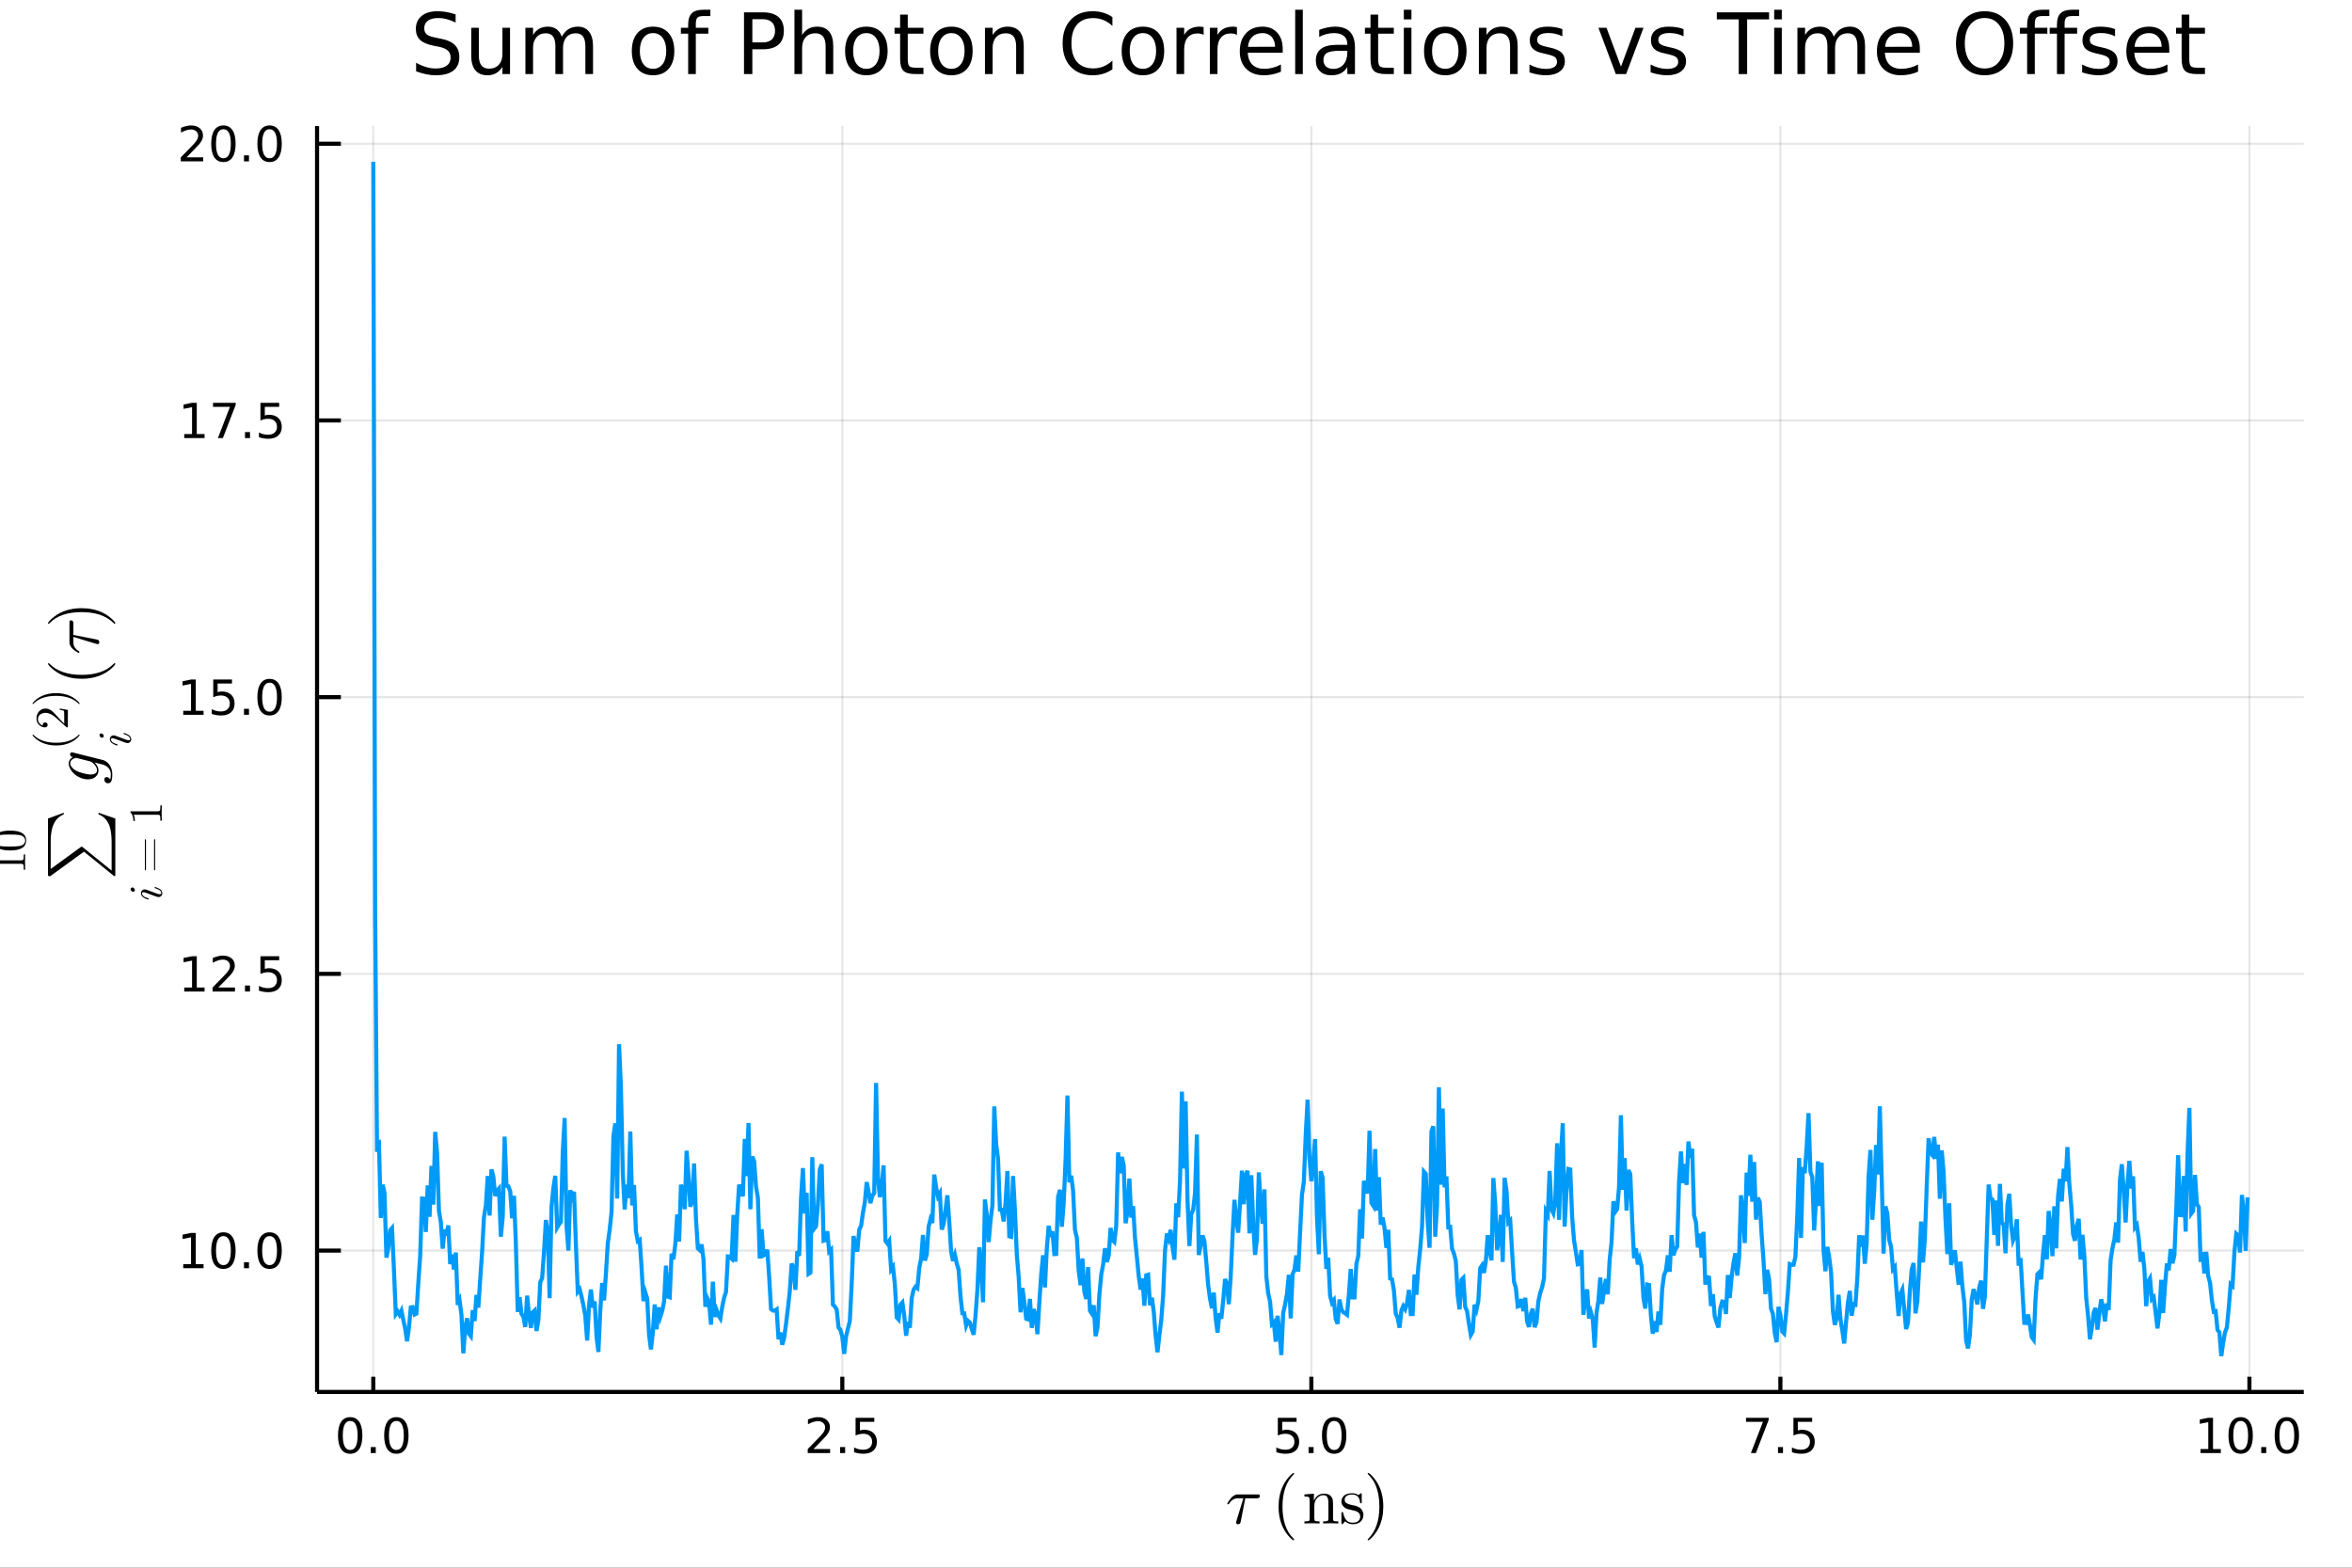 <?xml version="1.0" encoding="utf-8"?>
<svg xmlns="http://www.w3.org/2000/svg" xmlns:xlink="http://www.w3.org/1999/xlink" width="576" height="384" viewBox="0 0 2304 1536">
<rect x="0" y="0" width="2304" height="1536" fill="#333333" stroke="none"/>
<defs>
  <clipPath id="clip740">
    <rect x="0" y="0" width="2304" height="1536"/>
  </clipPath>
</defs>
<path clip-path="url(#clip740)" d="
M0 1536 L2304 1536 L2304 0 L0 0  Z
  " fill="#ffffff" fill-rule="evenodd" fill-opacity="1"/>
<defs>
  <clipPath id="clip741">
    <rect x="460" y="0" width="1614" height="1536"/>
  </clipPath>
</defs>
<defs>
  <clipPath id="clip742">
    <rect x="254" y="123" width="2003" height="1241"/>
  </clipPath>
</defs>
<path clip-path="url(#clip740)" d="
M310.583 1363.79 L2256.76 1363.79 L2256.76 123.472 L310.583 123.472  Z
  " fill="#ffffff" fill-rule="evenodd" fill-opacity="1"/>
<defs>
  <clipPath id="clip743">
    <rect x="310" y="123" width="1947" height="1241"/>
  </clipPath>
</defs>
<polyline clip-path="url(#clip743)" style="stroke:#000000; stroke-width:2; stroke-opacity:0.1; fill:none" points="
  365.663,1363.79 365.663,123.472 
  "/>
<polyline clip-path="url(#clip743)" style="stroke:#000000; stroke-width:2; stroke-opacity:0.1; fill:none" points="
  825.126,1363.79 825.126,123.472 
  "/>
<polyline clip-path="url(#clip743)" style="stroke:#000000; stroke-width:2; stroke-opacity:0.1; fill:none" points="
  1284.59,1363.79 1284.59,123.472 
  "/>
<polyline clip-path="url(#clip743)" style="stroke:#000000; stroke-width:2; stroke-opacity:0.1; fill:none" points="
  1744.05,1363.79 1744.05,123.472 
  "/>
<polyline clip-path="url(#clip743)" style="stroke:#000000; stroke-width:2; stroke-opacity:0.1; fill:none" points="
  2203.51,1363.79 2203.51,123.472 
  "/>
<polyline clip-path="url(#clip740)" style="stroke:#000000; stroke-width:4; stroke-opacity:1; fill:none" points="
  310.583,1363.79 2256.76,1363.79 
  "/>
<polyline clip-path="url(#clip740)" style="stroke:#000000; stroke-width:4; stroke-opacity:1; fill:none" points="
  365.663,1363.79 365.663,1348.91 
  "/>
<polyline clip-path="url(#clip740)" style="stroke:#000000; stroke-width:4; stroke-opacity:1; fill:none" points="
  825.126,1363.79 825.126,1348.91 
  "/>
<polyline clip-path="url(#clip740)" style="stroke:#000000; stroke-width:4; stroke-opacity:1; fill:none" points="
  1284.59,1363.79 1284.59,1348.91 
  "/>
<polyline clip-path="url(#clip740)" style="stroke:#000000; stroke-width:4; stroke-opacity:1; fill:none" points="
  1744.05,1363.79 1744.05,1348.91 
  "/>
<polyline clip-path="url(#clip740)" style="stroke:#000000; stroke-width:4; stroke-opacity:1; fill:none" points="
  2203.51,1363.79 2203.51,1348.91 
  "/>
<path clip-path="url(#clip740)" d="M 0 0 M343.048 1392.21 Q339.436 1392.21 337.608 1395.78 Q335.802 1399.32 335.802 1406.45 Q335.802 1413.56 337.608 1417.12 Q339.436 1420.66 343.048 1420.66 Q346.682 1420.66 348.487 1417.12 Q350.316 1413.56 350.316 1406.45 Q350.316 1399.32 348.487 1395.78 Q346.682 1392.21 343.048 1392.21 M343.048 1388.51 Q348.858 1388.51 351.913 1393.12 Q354.992 1397.7 354.992 1406.45 Q354.992 1415.18 351.913 1419.78 Q348.858 1424.37 343.048 1424.37 Q337.237 1424.37 334.159 1419.78 Q331.103 1415.18 331.103 1406.45 Q331.103 1397.7 334.159 1393.12 Q337.237 1388.51 343.048 1388.51 Z" fill="#000000" fill-rule="evenodd" fill-opacity="1" /><path clip-path="url(#clip740)" d="M 0 0 M363.209 1417.81 L368.094 1417.81 L368.094 1423.69 L363.209 1423.69 L363.209 1417.81 Z" fill="#000000" fill-rule="evenodd" fill-opacity="1" /><path clip-path="url(#clip740)" d="M 0 0 M388.279 1392.21 Q384.668 1392.21 382.839 1395.78 Q381.033 1399.32 381.033 1406.45 Q381.033 1413.56 382.839 1417.12 Q384.668 1420.66 388.279 1420.66 Q391.913 1420.66 393.719 1417.12 Q395.547 1413.56 395.547 1406.45 Q395.547 1399.32 393.719 1395.78 Q391.913 1392.21 388.279 1392.21 M388.279 1388.51 Q394.089 1388.51 397.144 1393.12 Q400.223 1397.7 400.223 1406.45 Q400.223 1415.18 397.144 1419.78 Q394.089 1424.37 388.279 1424.37 Q382.469 1424.37 379.39 1419.78 Q376.334 1415.18 376.334 1406.45 Q376.334 1397.7 379.39 1393.12 Q382.469 1388.51 388.279 1388.51 Z" fill="#000000" fill-rule="evenodd" fill-opacity="1" /><path clip-path="url(#clip740)" d="M 0 0 M796.862 1419.76 L813.181 1419.76 L813.181 1423.69 L791.237 1423.69 L791.237 1419.76 Q793.899 1417 798.482 1412.37 Q803.089 1407.72 804.269 1406.38 Q806.515 1403.86 807.394 1402.12 Q808.297 1400.36 808.297 1398.67 Q808.297 1395.92 806.353 1394.18 Q804.431 1392.44 801.33 1392.44 Q799.131 1392.44 796.677 1393.21 Q794.246 1393.97 791.469 1395.52 L791.469 1390.8 Q794.293 1389.67 796.746 1389.09 Q799.2 1388.51 801.237 1388.51 Q806.607 1388.51 809.802 1391.19 Q812.996 1393.88 812.996 1398.37 Q812.996 1400.5 812.186 1402.42 Q811.399 1404.32 809.292 1406.91 Q808.714 1407.58 805.612 1410.8 Q802.51 1413.99 796.862 1419.76 Z" fill="#000000" fill-rule="evenodd" fill-opacity="1" /><path clip-path="url(#clip740)" d="M 0 0 M822.996 1417.81 L827.88 1417.81 L827.88 1423.69 L822.996 1423.69 L822.996 1417.81 Z" fill="#000000" fill-rule="evenodd" fill-opacity="1" /><path clip-path="url(#clip740)" d="M 0 0 M838.112 1389.13 L856.468 1389.13 L856.468 1393.07 L842.394 1393.07 L842.394 1401.54 Q843.413 1401.19 844.431 1401.03 Q845.45 1400.85 846.468 1400.85 Q852.255 1400.85 855.635 1404.02 Q859.014 1407.19 859.014 1412.61 Q859.014 1418.18 855.542 1421.29 Q852.07 1424.37 845.751 1424.37 Q843.575 1424.37 841.306 1423.99 Q839.061 1423.62 836.653 1422.88 L836.653 1418.18 Q838.737 1419.32 840.959 1419.87 Q843.181 1420.43 845.658 1420.43 Q849.663 1420.43 852.001 1418.32 Q854.339 1416.22 854.339 1412.61 Q854.339 1408.99 852.001 1406.89 Q849.663 1404.78 845.658 1404.78 Q843.783 1404.78 841.908 1405.2 Q840.056 1405.62 838.112 1406.49 L838.112 1389.13 Z" fill="#000000" fill-rule="evenodd" fill-opacity="1" /><path clip-path="url(#clip740)" d="M 0 0 M1251.75 1389.13 L1270.11 1389.13 L1270.11 1393.07 L1256.04 1393.07 L1256.04 1401.54 Q1257.05 1401.19 1258.07 1401.03 Q1259.09 1400.85 1260.11 1400.85 Q1265.9 1400.85 1269.28 1404.02 Q1272.66 1407.19 1272.66 1412.61 Q1272.66 1418.18 1269.18 1421.29 Q1265.71 1424.37 1259.39 1424.37 Q1257.22 1424.37 1254.95 1423.99 Q1252.7 1423.62 1250.29 1422.88 L1250.29 1418.18 Q1252.38 1419.32 1254.6 1419.87 Q1256.82 1420.43 1259.3 1420.43 Q1263.3 1420.43 1265.64 1418.32 Q1267.98 1416.22 1267.98 1412.61 Q1267.98 1408.99 1265.64 1406.89 Q1263.3 1404.78 1259.3 1404.78 Q1257.42 1404.78 1255.55 1405.2 Q1253.7 1405.62 1251.75 1406.49 L1251.75 1389.13 Z" fill="#000000" fill-rule="evenodd" fill-opacity="1" /><path clip-path="url(#clip740)" d="M 0 0 M1281.87 1417.81 L1286.75 1417.81 L1286.75 1423.69 L1281.87 1423.69 L1281.87 1417.81 Z" fill="#000000" fill-rule="evenodd" fill-opacity="1" /><path clip-path="url(#clip740)" d="M 0 0 M1306.94 1392.21 Q1303.33 1392.21 1301.5 1395.78 Q1299.69 1399.32 1299.69 1406.45 Q1299.69 1413.56 1301.5 1417.12 Q1303.33 1420.66 1306.94 1420.66 Q1310.57 1420.66 1312.38 1417.12 Q1314.21 1413.56 1314.21 1406.45 Q1314.21 1399.32 1312.38 1395.78 Q1310.57 1392.21 1306.94 1392.21 M1306.94 1388.51 Q1312.75 1388.51 1315.8 1393.12 Q1318.88 1397.7 1318.88 1406.45 Q1318.88 1415.18 1315.8 1419.78 Q1312.75 1424.37 1306.94 1424.37 Q1301.13 1424.37 1298.05 1419.78 Q1294.99 1415.18 1294.99 1406.45 Q1294.99 1397.7 1298.05 1393.12 Q1301.13 1388.51 1306.94 1388.51 Z" fill="#000000" fill-rule="evenodd" fill-opacity="1" /><path clip-path="url(#clip740)" d="M 0 0 M1710.37 1389.13 L1732.59 1389.13 L1732.59 1391.12 L1720.05 1423.69 L1715.16 1423.69 L1726.97 1393.07 L1710.37 1393.07 L1710.37 1389.13 Z" fill="#000000" fill-rule="evenodd" fill-opacity="1" /><path clip-path="url(#clip740)" d="M 0 0 M1741.71 1417.81 L1746.6 1417.81 L1746.6 1423.69 L1741.71 1423.69 L1741.71 1417.81 Z" fill="#000000" fill-rule="evenodd" fill-opacity="1" /><path clip-path="url(#clip740)" d="M 0 0 M1756.83 1389.13 L1775.18 1389.13 L1775.18 1393.07 L1761.11 1393.07 L1761.11 1401.54 Q1762.13 1401.19 1763.15 1401.03 Q1764.17 1400.85 1765.18 1400.85 Q1770.97 1400.85 1774.35 1404.02 Q1777.73 1407.19 1777.73 1412.61 Q1777.73 1418.18 1774.26 1421.29 Q1770.79 1424.37 1764.47 1424.37 Q1762.29 1424.37 1760.02 1423.99 Q1757.78 1423.62 1755.37 1422.88 L1755.37 1418.18 Q1757.45 1419.32 1759.68 1419.87 Q1761.9 1420.43 1764.37 1420.43 Q1768.38 1420.43 1770.72 1418.32 Q1773.06 1416.22 1773.06 1412.61 Q1773.06 1408.99 1770.72 1406.89 Q1768.38 1404.78 1764.37 1404.78 Q1762.5 1404.78 1760.62 1405.2 Q1758.77 1405.62 1756.83 1406.49 L1756.83 1389.13 Z" fill="#000000" fill-rule="evenodd" fill-opacity="1" /><path clip-path="url(#clip740)" d="M 0 0 M2155.59 1419.76 L2163.22 1419.76 L2163.22 1393.39 L2154.91 1395.06 L2154.91 1390.8 L2163.18 1389.13 L2167.85 1389.13 L2167.85 1419.76 L2175.49 1419.76 L2175.49 1423.69 L2155.59 1423.69 L2155.59 1419.76 Z" fill="#000000" fill-rule="evenodd" fill-opacity="1" /><path clip-path="url(#clip740)" d="M 0 0 M2194.94 1392.21 Q2191.33 1392.21 2189.5 1395.78 Q2187.69 1399.32 2187.69 1406.45 Q2187.69 1413.56 2189.5 1417.12 Q2191.33 1420.66 2194.94 1420.66 Q2198.57 1420.66 2200.38 1417.12 Q2202.21 1413.56 2202.21 1406.45 Q2202.21 1399.32 2200.38 1395.78 Q2198.57 1392.21 2194.94 1392.21 M2194.94 1388.51 Q2200.75 1388.51 2203.8 1393.12 Q2206.88 1397.7 2206.88 1406.45 Q2206.88 1415.18 2203.8 1419.78 Q2200.75 1424.37 2194.94 1424.37 Q2189.13 1424.37 2186.05 1419.78 Q2182.99 1415.18 2182.99 1406.45 Q2182.99 1397.7 2186.05 1393.12 Q2189.13 1388.51 2194.94 1388.51 Z" fill="#000000" fill-rule="evenodd" fill-opacity="1" /><path clip-path="url(#clip740)" d="M 0 0 M2215.1 1417.81 L2219.98 1417.81 L2219.98 1423.69 L2215.1 1423.69 L2215.1 1417.81 Z" fill="#000000" fill-rule="evenodd" fill-opacity="1" /><path clip-path="url(#clip740)" d="M 0 0 M2240.17 1392.21 Q2236.56 1392.21 2234.73 1395.78 Q2232.92 1399.32 2232.92 1406.45 Q2232.92 1413.56 2234.73 1417.12 Q2236.56 1420.66 2240.17 1420.66 Q2243.8 1420.66 2245.61 1417.12 Q2247.44 1413.56 2247.44 1406.45 Q2247.44 1399.32 2245.61 1395.78 Q2243.8 1392.21 2240.17 1392.21 M2240.17 1388.51 Q2245.98 1388.51 2249.03 1393.12 Q2252.11 1397.7 2252.11 1406.45 Q2252.11 1415.18 2249.03 1419.78 Q2245.98 1424.37 2240.17 1424.37 Q2234.36 1424.37 2231.28 1419.78 Q2228.22 1415.18 2228.22 1406.45 Q2228.22 1397.7 2231.28 1393.12 Q2234.36 1388.51 2240.17 1388.51 Z" fill="#000000" fill-rule="evenodd" fill-opacity="1" /><path clip-path="url(#clip740)" d="M 0 0 M1234.2 1465.79 Q1234.2 1468.04 1230.95 1468.04 L1219.87 1468.04 L1215.46 1490.62 Q1215.36 1491.2 1215.23 1491.52 Q1215.13 1491.84 1214.84 1492.39 Q1214.59 1492.9 1214.04 1493.16 Q1213.52 1493.45 1212.75 1493.45 Q1211.79 1493.45 1211.3 1492.87 Q1210.85 1492.33 1210.85 1491.65 Q1210.85 1491.23 1211.5 1489.23 L1217.97 1468.04 L1212.49 1468.04 Q1207.34 1468.04 1204.12 1473.13 Q1203.6 1473.81 1203.32 1473.87 Q1203.19 1473.9 1203.06 1473.9 Q1202.7 1473.9 1202.48 1473.74 Q1202.28 1473.58 1202.28 1473.42 L1202.25 1473.26 Q1202.25 1473.03 1202.77 1472.13 Q1203.32 1471.2 1204.28 1469.81 Q1205.28 1468.43 1206.28 1467.33 Q1207.6 1465.92 1209.08 1465.18 Q1210.56 1464.4 1211.3 1464.31 Q1212.08 1464.21 1213.07 1464.21 L1231.56 1464.21 Q1232.4 1464.21 1232.85 1464.27 Q1233.3 1464.31 1233.75 1464.69 Q1234.2 1465.05 1234.2 1465.79 Z" fill="#000000" fill-rule="evenodd" fill-opacity="1" /><path clip-path="url(#clip740)" d="M 0 0 M1252.49 1476.16 Q1252.49 1465.01 1256.64 1456.03 Q1258.42 1452.26 1260.9 1449.11 Q1263.38 1445.95 1265.02 1444.56 Q1266.66 1443.18 1267.11 1443.18 Q1267.76 1443.18 1267.79 1443.82 Q1267.79 1444.15 1266.92 1444.95 Q1256.29 1455.77 1256.32 1476.16 Q1256.32 1496.61 1266.66 1507.01 Q1267.79 1508.14 1267.79 1508.49 Q1267.79 1509.14 1267.11 1509.14 Q1266.66 1509.14 1265.08 1507.82 Q1263.5 1506.5 1261.06 1503.47 Q1258.61 1500.44 1256.84 1496.74 Q1252.49 1487.75 1252.49 1476.16 Z" fill="#000000" fill-rule="evenodd" fill-opacity="1" /><path clip-path="url(#clip740)" d="M 0 0 M1277.82 1492.65 L1277.82 1490.62 Q1281.33 1490.62 1282.13 1490.2 Q1282.94 1489.75 1282.94 1487.62 L1282.94 1469.94 Q1282.94 1467.49 1282.07 1466.88 Q1281.23 1466.27 1277.82 1466.27 L1277.82 1464.21 L1287.09 1463.5 L1287.09 1470.43 Q1290.18 1463.5 1296.85 1463.5 Q1301.81 1463.5 1303.77 1465.95 Q1305.22 1467.59 1305.51 1469.43 Q1305.84 1471.26 1305.84 1476.03 L1305.84 1488.62 Q1305.9 1490.01 1306.96 1490.33 Q1308.03 1490.62 1310.99 1490.62 L1310.99 1492.65 Q1304.26 1492.45 1303.58 1492.45 Q1303.07 1492.45 1296.14 1492.65 L1296.14 1490.62 Q1299.65 1490.62 1300.46 1490.2 Q1301.29 1489.75 1301.29 1487.62 L1301.29 1472.26 Q1301.29 1468.91 1300.26 1466.95 Q1299.23 1464.95 1296.4 1464.95 Q1292.99 1464.95 1290.25 1467.82 Q1287.51 1470.68 1287.51 1475.51 L1287.51 1487.62 Q1287.51 1489.75 1288.32 1490.2 Q1289.15 1490.62 1292.63 1490.62 L1292.63 1492.65 Q1285.9 1492.45 1285.26 1492.45 Q1284.74 1492.45 1277.82 1492.65 Z" fill="#000000" fill-rule="evenodd" fill-opacity="1" /><path clip-path="url(#clip740)" d="M 0 0 M1314.05 1491.78 L1314.05 1483.08 Q1314.05 1482.34 1314.08 1482.08 Q1314.12 1481.83 1314.31 1481.63 Q1314.5 1481.44 1314.89 1481.44 Q1315.34 1481.44 1315.5 1481.63 Q1315.69 1481.83 1315.82 1482.57 Q1316.82 1487.11 1318.95 1489.52 Q1321.1 1491.91 1325 1491.91 Q1328.7 1491.91 1330.57 1490.26 Q1332.44 1488.62 1332.44 1485.92 Q1332.44 1481.09 1325.58 1479.86 Q1321.62 1479.06 1319.98 1478.54 Q1318.33 1477.99 1316.89 1476.8 Q1314.05 1474.48 1314.05 1471.2 Q1314.05 1467.91 1316.53 1465.5 Q1319.04 1463.08 1324.58 1463.08 Q1328.29 1463.08 1330.8 1464.95 Q1331.54 1464.37 1331.93 1463.89 Q1332.8 1463.08 1333.25 1463.08 Q1333.76 1463.08 1333.86 1463.44 Q1333.95 1463.76 1333.95 1464.69 L1333.95 1471.33 Q1333.95 1472.07 1333.92 1472.33 Q1333.89 1472.58 1333.7 1472.78 Q1333.5 1472.94 1333.08 1472.94 Q1332.34 1472.94 1332.31 1472.33 Q1331.8 1464.34 1324.58 1464.34 Q1320.69 1464.34 1318.95 1465.85 Q1317.21 1467.33 1317.21 1469.36 Q1317.21 1470.49 1317.72 1471.36 Q1318.27 1472.2 1318.95 1472.71 Q1319.66 1473.2 1320.94 1473.68 Q1322.23 1474.13 1323 1474.29 Q1323.81 1474.45 1325.32 1474.77 Q1330.61 1475.77 1332.83 1477.93 Q1335.6 1480.7 1335.6 1484.21 Q1335.6 1488.11 1332.96 1490.75 Q1330.32 1493.39 1325 1493.39 Q1320.72 1493.39 1317.72 1490.52 Q1317.34 1490.91 1317.05 1491.26 Q1316.76 1491.58 1316.63 1491.71 Q1316.53 1491.84 1316.5 1491.94 Q1316.47 1492 1316.4 1492.07 Q1315.08 1493.39 1314.76 1493.39 Q1314.24 1493.39 1314.15 1493.03 Q1314.05 1492.71 1314.05 1491.78 Z" fill="#000000" fill-rule="evenodd" fill-opacity="1" /><path clip-path="url(#clip740)" d="M 0 0 M1339.76 1508.49 Q1339.76 1508.17 1340.6 1507.37 Q1351.23 1496.54 1351.23 1476.16 Q1351.23 1455.71 1341.02 1445.37 Q1339.76 1444.18 1339.76 1443.82 Q1339.76 1443.18 1340.4 1443.18 Q1340.86 1443.18 1342.43 1444.5 Q1344.04 1445.82 1346.46 1448.85 Q1348.91 1451.87 1350.71 1455.58 Q1355.06 1464.56 1355.06 1476.16 Q1355.06 1487.3 1350.9 1496.29 Q1349.13 1500.05 1346.65 1503.21 Q1344.17 1506.37 1342.53 1507.75 Q1340.89 1509.14 1340.4 1509.14 Q1339.76 1509.14 1339.76 1508.49 Z" fill="#000000" fill-rule="evenodd" fill-opacity="1" /><polyline clip-path="url(#clip743)" style="stroke:#000000; stroke-width:2; stroke-opacity:0.1; fill:none" points="
  310.583,1225.31 2256.76,1225.31 
  "/>
<polyline clip-path="url(#clip743)" style="stroke:#000000; stroke-width:2; stroke-opacity:0.1; fill:none" points="
  310.583,954.188 2256.76,954.188 
  "/>
<polyline clip-path="url(#clip743)" style="stroke:#000000; stroke-width:2; stroke-opacity:0.1; fill:none" points="
  310.583,683.067 2256.76,683.067 
  "/>
<polyline clip-path="url(#clip743)" style="stroke:#000000; stroke-width:2; stroke-opacity:0.1; fill:none" points="
  310.583,411.947 2256.76,411.947 
  "/>
<polyline clip-path="url(#clip743)" style="stroke:#000000; stroke-width:2; stroke-opacity:0.1; fill:none" points="
  310.583,140.827 2256.76,140.827 
  "/>
<polyline clip-path="url(#clip740)" style="stroke:#000000; stroke-width:4; stroke-opacity:1; fill:none" points="
  310.583,1363.79 310.583,123.472 
  "/>
<polyline clip-path="url(#clip740)" style="stroke:#000000; stroke-width:4; stroke-opacity:1; fill:none" points="
  310.583,1225.31 333.937,1225.31 
  "/>
<polyline clip-path="url(#clip740)" style="stroke:#000000; stroke-width:4; stroke-opacity:1; fill:none" points="
  310.583,954.188 333.937,954.188 
  "/>
<polyline clip-path="url(#clip740)" style="stroke:#000000; stroke-width:4; stroke-opacity:1; fill:none" points="
  310.583,683.067 333.937,683.067 
  "/>
<polyline clip-path="url(#clip740)" style="stroke:#000000; stroke-width:4; stroke-opacity:1; fill:none" points="
  310.583,411.947 333.937,411.947 
  "/>
<polyline clip-path="url(#clip740)" style="stroke:#000000; stroke-width:4; stroke-opacity:1; fill:none" points="
  310.583,140.827 333.937,140.827 
  "/>
<path clip-path="url(#clip740)" d="M 0 0 M179.496 1238.65 L187.134 1238.65 L187.134 1212.29 L178.824 1213.95 L178.824 1209.69 L187.088 1208.03 L191.764 1208.03 L191.764 1238.65 L199.403 1238.65 L199.403 1242.59 L179.496 1242.59 L179.496 1238.65 Z" fill="#000000" fill-rule="evenodd" fill-opacity="1" /><path clip-path="url(#clip740)" d="M 0 0 M218.847 1211.11 Q215.236 1211.11 213.407 1214.67 Q211.602 1218.21 211.602 1225.34 Q211.602 1232.45 213.407 1236.01 Q215.236 1239.56 218.847 1239.56 Q222.481 1239.56 224.287 1236.01 Q226.116 1232.45 226.116 1225.34 Q226.116 1218.21 224.287 1214.67 Q222.481 1211.11 218.847 1211.11 M218.847 1207.4 Q224.657 1207.4 227.713 1212.01 Q230.792 1216.59 230.792 1225.34 Q230.792 1234.07 227.713 1238.68 Q224.657 1243.26 218.847 1243.26 Q213.037 1243.26 209.958 1238.68 Q206.903 1234.07 206.903 1225.34 Q206.903 1216.59 209.958 1212.01 Q213.037 1207.4 218.847 1207.4 Z" fill="#000000" fill-rule="evenodd" fill-opacity="1" /><path clip-path="url(#clip740)" d="M 0 0 M239.009 1236.71 L243.893 1236.71 L243.893 1242.59 L239.009 1242.59 L239.009 1236.71 Z" fill="#000000" fill-rule="evenodd" fill-opacity="1" /><path clip-path="url(#clip740)" d="M 0 0 M264.078 1211.11 Q260.467 1211.11 258.639 1214.67 Q256.833 1218.21 256.833 1225.34 Q256.833 1232.45 258.639 1236.01 Q260.467 1239.56 264.078 1239.56 Q267.713 1239.56 269.518 1236.01 Q271.347 1232.45 271.347 1225.34 Q271.347 1218.21 269.518 1214.67 Q267.713 1211.11 264.078 1211.11 M264.078 1207.4 Q269.889 1207.4 272.944 1212.01 Q276.023 1216.59 276.023 1225.34 Q276.023 1234.07 272.944 1238.68 Q269.889 1243.26 264.078 1243.26 Q258.268 1243.26 255.19 1238.68 Q252.134 1234.07 252.134 1225.34 Q252.134 1216.59 255.19 1212.01 Q258.268 1207.4 264.078 1207.4 Z" fill="#000000" fill-rule="evenodd" fill-opacity="1" /><path clip-path="url(#clip740)" d="M 0 0 M180.491 967.533 L188.13 967.533 L188.13 941.167 L179.82 942.834 L179.82 938.575 L188.083 936.908 L192.759 936.908 L192.759 967.533 L200.398 967.533 L200.398 971.468 L180.491 971.468 L180.491 967.533 Z" fill="#000000" fill-rule="evenodd" fill-opacity="1" /><path clip-path="url(#clip740)" d="M 0 0 M213.87 967.533 L230.19 967.533 L230.19 971.468 L208.245 971.468 L208.245 967.533 Q210.907 964.778 215.491 960.148 Q220.097 955.496 221.278 954.153 Q223.523 951.63 224.403 949.894 Q225.305 948.135 225.305 946.445 Q225.305 943.69 223.361 941.954 Q221.44 940.218 218.338 940.218 Q216.139 940.218 213.685 940.982 Q211.255 941.746 208.477 943.297 L208.477 938.575 Q211.301 937.44 213.755 936.862 Q216.208 936.283 218.245 936.283 Q223.616 936.283 226.81 938.968 Q230.005 941.653 230.005 946.144 Q230.005 948.274 229.194 950.195 Q228.407 952.093 226.301 954.686 Q225.722 955.357 222.62 958.574 Q219.518 961.769 213.87 967.533 Z" fill="#000000" fill-rule="evenodd" fill-opacity="1" /><path clip-path="url(#clip740)" d="M 0 0 M240.004 965.588 L244.889 965.588 L244.889 971.468 L240.004 971.468 L240.004 965.588 Z" fill="#000000" fill-rule="evenodd" fill-opacity="1" /><path clip-path="url(#clip740)" d="M 0 0 M255.12 936.908 L273.477 936.908 L273.477 940.843 L259.403 940.843 L259.403 949.315 Q260.421 948.968 261.44 948.806 Q262.458 948.621 263.477 948.621 Q269.264 948.621 272.643 951.792 Q276.023 954.963 276.023 960.38 Q276.023 965.959 272.551 969.06 Q269.078 972.139 262.759 972.139 Q260.583 972.139 258.315 971.769 Q256.069 971.398 253.662 970.658 L253.662 965.959 Q255.745 967.093 257.967 967.648 Q260.19 968.204 262.666 968.204 Q266.671 968.204 269.009 966.098 Q271.347 963.991 271.347 960.38 Q271.347 956.769 269.009 954.662 Q266.671 952.556 262.666 952.556 Q260.791 952.556 258.916 952.973 Q257.065 953.389 255.12 954.269 L255.12 936.908 Z" fill="#000000" fill-rule="evenodd" fill-opacity="1" /><path clip-path="url(#clip740)" d="M 0 0 M179.496 696.412 L187.134 696.412 L187.134 670.047 L178.824 671.713 L178.824 667.454 L187.088 665.787 L191.764 665.787 L191.764 696.412 L199.403 696.412 L199.403 700.347 L179.496 700.347 L179.496 696.412 Z" fill="#000000" fill-rule="evenodd" fill-opacity="1" /><path clip-path="url(#clip740)" d="M 0 0 M208.894 665.787 L227.25 665.787 L227.25 669.723 L213.176 669.723 L213.176 678.195 Q214.194 677.848 215.213 677.686 Q216.231 677.5 217.25 677.5 Q223.037 677.5 226.417 680.672 Q229.796 683.843 229.796 689.26 Q229.796 694.838 226.324 697.94 Q222.852 701.019 216.532 701.019 Q214.356 701.019 212.088 700.648 Q209.843 700.278 207.435 699.537 L207.435 694.838 Q209.519 695.972 211.741 696.528 Q213.963 697.084 216.44 697.084 Q220.444 697.084 222.782 694.977 Q225.12 692.871 225.12 689.26 Q225.12 685.648 222.782 683.542 Q220.444 681.435 216.44 681.435 Q214.565 681.435 212.69 681.852 Q210.838 682.269 208.894 683.148 L208.894 665.787 Z" fill="#000000" fill-rule="evenodd" fill-opacity="1" /><path clip-path="url(#clip740)" d="M 0 0 M239.009 694.468 L243.893 694.468 L243.893 700.347 L239.009 700.347 L239.009 694.468 Z" fill="#000000" fill-rule="evenodd" fill-opacity="1" /><path clip-path="url(#clip740)" d="M 0 0 M264.078 668.866 Q260.467 668.866 258.639 672.431 Q256.833 675.973 256.833 683.102 Q256.833 690.209 258.639 693.773 Q260.467 697.315 264.078 697.315 Q267.713 697.315 269.518 693.773 Q271.347 690.209 271.347 683.102 Q271.347 675.973 269.518 672.431 Q267.713 668.866 264.078 668.866 M264.078 665.162 Q269.889 665.162 272.944 669.769 Q276.023 674.352 276.023 683.102 Q276.023 691.829 272.944 696.435 Q269.889 701.019 264.078 701.019 Q258.268 701.019 255.19 696.435 Q252.134 691.829 252.134 683.102 Q252.134 674.352 255.19 669.769 Q258.268 665.162 264.078 665.162 Z" fill="#000000" fill-rule="evenodd" fill-opacity="1" /><path clip-path="url(#clip740)" d="M 0 0 M180.491 425.292 L188.13 425.292 L188.13 398.926 L179.82 400.593 L179.82 396.334 L188.083 394.667 L192.759 394.667 L192.759 425.292 L200.398 425.292 L200.398 429.227 L180.491 429.227 L180.491 425.292 Z" fill="#000000" fill-rule="evenodd" fill-opacity="1" /><path clip-path="url(#clip740)" d="M 0 0 M208.662 394.667 L230.884 394.667 L230.884 396.658 L218.338 429.227 L213.454 429.227 L225.259 398.602 L208.662 398.602 L208.662 394.667 Z" fill="#000000" fill-rule="evenodd" fill-opacity="1" /><path clip-path="url(#clip740)" d="M 0 0 M240.004 423.347 L244.889 423.347 L244.889 429.227 L240.004 429.227 L240.004 423.347 Z" fill="#000000" fill-rule="evenodd" fill-opacity="1" /><path clip-path="url(#clip740)" d="M 0 0 M255.12 394.667 L273.477 394.667 L273.477 398.602 L259.403 398.602 L259.403 407.074 Q260.421 406.727 261.44 406.565 Q262.458 406.38 263.477 406.38 Q269.264 406.38 272.643 409.551 Q276.023 412.722 276.023 418.139 Q276.023 423.718 272.551 426.82 Q269.078 429.898 262.759 429.898 Q260.583 429.898 258.315 429.528 Q256.069 429.158 253.662 428.417 L253.662 423.718 Q255.745 424.852 257.967 425.408 Q260.19 425.963 262.666 425.963 Q266.671 425.963 269.009 423.857 Q271.347 421.75 271.347 418.139 Q271.347 414.528 269.009 412.422 Q266.671 410.315 262.666 410.315 Q260.791 410.315 258.916 410.732 Q257.065 411.148 255.12 412.028 L255.12 394.667 Z" fill="#000000" fill-rule="evenodd" fill-opacity="1" /><path clip-path="url(#clip740)" d="M 0 0 M182.713 154.171 L199.032 154.171 L199.032 158.107 L177.088 158.107 L177.088 154.171 Q179.75 151.417 184.333 146.787 Q188.94 142.134 190.12 140.792 Q192.366 138.269 193.245 136.533 Q194.148 134.773 194.148 133.084 Q194.148 130.329 192.204 128.593 Q190.283 126.857 187.181 126.857 Q184.982 126.857 182.528 127.621 Q180.097 128.384 177.32 129.935 L177.32 125.213 Q180.144 124.079 182.597 123.5 Q185.051 122.922 187.088 122.922 Q192.458 122.922 195.653 125.607 Q198.847 128.292 198.847 132.783 Q198.847 134.912 198.037 136.834 Q197.25 138.732 195.144 141.324 Q194.565 141.996 191.463 145.213 Q188.361 148.408 182.713 154.171 Z" fill="#000000" fill-rule="evenodd" fill-opacity="1" /><path clip-path="url(#clip740)" d="M 0 0 M218.847 126.625 Q215.236 126.625 213.407 130.19 Q211.602 133.732 211.602 140.861 Q211.602 147.968 213.407 151.533 Q215.236 155.074 218.847 155.074 Q222.481 155.074 224.287 151.533 Q226.116 147.968 226.116 140.861 Q226.116 133.732 224.287 130.19 Q222.481 126.625 218.847 126.625 M218.847 122.922 Q224.657 122.922 227.713 127.528 Q230.792 132.111 230.792 140.861 Q230.792 149.588 227.713 154.195 Q224.657 158.778 218.847 158.778 Q213.037 158.778 209.958 154.195 Q206.903 149.588 206.903 140.861 Q206.903 132.111 209.958 127.528 Q213.037 122.922 218.847 122.922 Z" fill="#000000" fill-rule="evenodd" fill-opacity="1" /><path clip-path="url(#clip740)" d="M 0 0 M239.009 152.227 L243.893 152.227 L243.893 158.107 L239.009 158.107 L239.009 152.227 Z" fill="#000000" fill-rule="evenodd" fill-opacity="1" /><path clip-path="url(#clip740)" d="M 0 0 M264.078 126.625 Q260.467 126.625 258.639 130.19 Q256.833 133.732 256.833 140.861 Q256.833 147.968 258.639 151.533 Q260.467 155.074 264.078 155.074 Q267.713 155.074 269.518 151.533 Q271.347 147.968 271.347 140.861 Q271.347 133.732 269.518 130.19 Q267.713 126.625 264.078 126.625 M264.078 122.922 Q269.889 122.922 272.944 127.528 Q276.023 132.111 276.023 140.861 Q276.023 149.588 272.944 154.195 Q269.889 158.778 264.078 158.778 Q258.268 158.778 255.19 154.195 Q252.134 149.588 252.134 140.861 Q252.134 132.111 255.19 127.528 Q258.268 122.922 264.078 122.922 Z" fill="#000000" fill-rule="evenodd" fill-opacity="1" /><path clip-path="url(#clip740)" d="M 0 0 M96.548 796.326 L112.973 801.994 L112.973 856.679 Q112.973 857.42 112.941 857.71 Q112.909 858 112.748 858.225 Q112.587 858.451 112.233 858.451 Q111.943 858.451 111.202 857.871 L82.249 834.457 L49.141 858.515 Q47.628 858.515 47.338 858.257 Q47.016 858 47.016 856.679 L47.016 801.994 L62.442 796.326 L62.442 797.968 Q60.446 798.709 58.771 799.9 Q57.064 801.06 55.84 802.412 Q54.616 803.733 53.65 805.472 Q52.652 807.179 52.04 808.789 Q51.396 810.367 50.945 812.332 Q50.462 814.296 50.236 815.874 Q49.979 817.42 49.85 819.353 Q49.721 821.285 49.689 822.509 Q49.657 823.733 49.657 825.279 L49.657 851.398 L79.061 829.981 Q79.801 829.498 79.995 829.498 Q80.284 829.498 81.057 830.109 L109.334 852.976 L109.334 824.957 Q109.334 815.939 107.434 809.659 Q105.985 805.408 103.118 802.316 Q100.252 799.192 96.548 797.968 L96.548 796.326 Z" fill="#000000" fill-rule="evenodd" fill-opacity="1" /><path clip-path="url(#clip740)" d="M 0 0 M129.637 869.523 Q130.629 869.523 131.373 870.334 Q132.095 871.123 132.095 871.98 Q132.095 872.769 131.621 873.265 Q131.125 873.738 130.426 873.738 Q129.502 873.738 128.736 872.949 Q127.969 872.16 127.969 871.236 Q127.969 870.469 128.443 869.996 Q128.916 869.523 129.637 869.523 M151.888 869.117 Q152.069 869.117 152.79 869.32 Q153.489 869.523 154.571 870.018 Q155.631 870.492 156.623 871.146 Q157.615 871.799 158.314 872.882 Q159.012 873.941 159.012 875.159 Q159.012 876.804 157.93 877.886 Q156.848 878.946 155.225 878.946 Q154.346 878.946 151.528 877.886 Q143.322 874.82 142.984 874.708 Q141.699 874.189 140.571 874.189 Q140.053 874.189 139.737 874.302 Q139.399 874.415 139.286 874.64 Q139.151 874.865 139.128 875.001 Q139.106 875.113 139.106 875.339 Q139.106 876.669 140.459 877.909 Q141.811 879.149 144.832 880.006 Q145.396 880.186 145.531 880.299 Q145.666 880.411 145.666 880.749 Q145.644 881.313 145.193 881.313 Q145.058 881.313 144.539 881.155 Q143.998 880.997 143.186 880.704 Q142.352 880.411 141.496 879.893 Q140.616 879.374 139.85 878.743 Q139.083 878.089 138.587 877.165 Q138.091 876.241 138.091 875.204 Q138.091 873.513 139.196 872.476 Q140.278 871.416 141.879 871.416 Q142.758 871.416 144.314 872.025 Q146.343 872.769 146.996 873.039 L151.843 874.843 Q153.602 875.497 154.143 875.7 Q154.661 875.88 155.293 876.038 Q155.901 876.173 156.465 876.173 Q157.254 876.173 157.615 875.925 Q157.975 875.655 157.975 875.068 Q157.975 873.445 156.375 872.25 Q154.752 871.056 152.272 870.357 Q152.204 870.334 152.091 870.312 Q151.528 870.131 151.46 869.951 Q151.438 869.861 151.438 869.68 Q151.438 869.117 151.888 869.117 Z" fill="#000000" fill-rule="evenodd" fill-opacity="1" /><path clip-path="url(#clip740)" d="M 0 0 M151.483 852.74 Q150.919 852.695 150.919 851.816 L150.919 823.523 Q150.919 822.193 151.438 822.17 Q152.001 822.17 151.979 823.433 L151.979 851.5 Q152.001 852.74 151.483 852.74 M142.465 852.74 Q141.901 852.74 141.924 851.771 L141.924 823.568 Q141.924 822.193 142.465 822.17 Q142.984 822.17 142.984 823.342 L142.984 851.816 Q142.984 852.74 142.465 852.74 Z" fill="#000000" fill-rule="evenodd" fill-opacity="1" /><path clip-path="url(#clip740)" d="M 0 0 M132.14 804.362 L130.697 804.362 Q130.697 798.816 127.744 795.953 Q127.744 795.164 127.924 795.029 Q128.104 794.893 128.939 794.893 L154.842 794.893 Q156.217 794.893 156.645 794.217 Q157.074 793.541 157.074 790.588 L157.074 789.122 L158.494 789.122 Q158.359 790.745 158.359 796.607 Q158.359 802.468 158.494 804.069 L157.074 804.069 L157.074 802.604 Q157.074 799.695 156.668 798.996 Q156.239 798.298 154.842 798.298 L130.922 798.298 Q132.14 800.71 132.14 804.362 Z" fill="#000000" fill-rule="evenodd" fill-opacity="1" /><path clip-path="url(#clip740)" d="M 0 0 M-1.698 852.421 L-3.141 852.421 Q-3.141 846.876 -6.094 844.012 Q-6.094 843.223 -5.913 843.088 Q-5.733 842.953 -4.899 842.953 L21.004 842.953 Q22.379 842.953 22.808 842.277 Q23.236 841.6 23.236 838.647 L23.236 837.182 L24.656 837.182 Q24.521 838.805 24.521 844.666 Q24.521 850.528 24.656 852.128 L23.236 852.128 L23.236 850.663 Q23.236 847.755 22.83 847.056 Q22.402 846.357 21.004 846.357 L-2.915 846.357 Q-1.698 848.769 -1.698 852.421 Z" fill="#000000" fill-rule="evenodd" fill-opacity="1" /><path clip-path="url(#clip740)" d="M 0 0 M9.89 833.254 Q3.104 833.254 -0.593 831.54 Q-6.094 829.151 -6.094 823.515 Q-6.094 822.32 -5.756 821.08 Q-5.44 819.817 -4.2 818.239 Q-2.96 816.639 -0.931 815.669 Q2.991 813.821 9.89 813.821 Q16.631 813.821 20.305 815.534 Q25.671 818.036 25.671 823.56 Q25.671 825.634 24.611 827.753 Q23.552 829.849 21.004 831.18 Q17.194 833.254 9.89 833.254 M9.326 829.421 Q16.293 829.421 19.065 828.925 Q22.064 828.362 23.371 826.829 Q24.656 825.273 24.656 823.56 Q24.656 821.711 23.281 820.178 Q21.883 818.623 18.885 818.149 Q15.932 817.631 9.326 817.653 Q2.901 817.653 0.331 818.104 Q-2.667 818.713 -3.862 820.336 Q-5.079 821.937 -5.079 823.56 Q-5.079 824.168 -4.899 824.822 Q-4.719 825.453 -4.2 826.378 Q-3.682 827.302 -2.397 828.023 Q-1.112 828.722 0.827 829.06 Q3.33 829.421 9.326 829.421 Z" fill="#000000" fill-rule="evenodd" fill-opacity="1" /><path clip-path="url(#clip740)" d="M 0 0 M70.429 737.145 Q70.462 737.145 71.621 737.338 L100.896 744.681 Q102.442 745.067 103.988 746.162 Q105.566 747.225 106.919 748.932 Q108.303 750.607 109.141 753.183 Q110.01 755.727 110.01 758.658 Q110.01 763.328 109.012 765.389 Q108.046 767.418 105.985 767.418 Q104.181 767.418 103.15 766.291 Q102.152 765.164 102.152 763.876 Q102.152 762.652 102.861 762.008 Q103.569 761.364 104.471 761.364 Q105.469 761.364 106.468 762.04 Q107.498 762.716 107.885 764.069 Q108.561 761.911 108.561 758.787 Q108.561 752.185 101.572 749.351 Q101.476 749.286 101.444 749.286 L92.716 747.096 L92.651 747.193 Q93.296 747.74 94.036 748.61 Q94.745 749.447 95.614 751.251 Q96.484 753.054 96.484 754.826 Q96.484 758.529 93.65 761.074 Q90.783 763.586 86.049 763.586 Q82.603 763.586 79.157 762.201 Q75.679 760.784 73.135 758.594 Q70.558 756.372 68.948 753.537 Q67.338 750.671 67.338 747.901 Q67.338 745.969 68.497 744.327 Q69.624 742.684 71.492 741.782 Q69.946 741.621 69.302 740.752 Q68.658 739.85 68.658 739.077 Q68.658 738.208 69.141 737.692 Q69.592 737.145 70.429 737.145 M74.455 742.555 Q74.262 742.555 73.746 742.684 Q73.199 742.813 72.329 743.199 Q71.46 743.554 70.687 744.101 Q69.914 744.649 69.367 745.647 Q68.787 746.613 68.787 747.837 Q68.787 749.834 70.462 751.831 Q72.104 753.827 74.648 755.212 Q77.096 756.5 81.83 757.724 Q86.564 758.916 88.98 758.916 Q91.363 758.916 93.199 757.885 Q95.035 756.855 95.035 754.632 Q95.035 752.056 92.651 749.286 Q90.171 746.42 88.046 745.937 L75.453 742.749 Q74.68 742.555 74.455 742.555 Z" fill="#000000" fill-rule="evenodd" fill-opacity="1" /><path clip-path="url(#clip740)" d="M 0 0 M99.16 718.618 Q100.152 718.618 100.896 719.429 Q101.617 720.218 101.617 721.075 Q101.617 721.864 101.144 722.36 Q100.648 722.833 99.949 722.833 Q99.025 722.833 98.258 722.044 Q97.492 721.255 97.492 720.331 Q97.492 719.565 97.965 719.091 Q98.439 718.618 99.16 718.618 M121.411 718.212 Q121.591 718.212 122.313 718.415 Q123.012 718.618 124.094 719.114 Q125.153 719.587 126.145 720.241 Q127.137 720.895 127.836 721.977 Q128.535 723.036 128.535 724.254 Q128.535 725.899 127.453 726.982 Q126.371 728.041 124.748 728.041 Q123.868 728.041 121.05 726.982 Q112.844 723.916 112.506 723.803 Q111.221 723.284 110.094 723.284 Q109.575 723.284 109.26 723.397 Q108.922 723.51 108.809 723.735 Q108.674 723.961 108.651 724.096 Q108.629 724.209 108.629 724.434 Q108.629 725.764 109.981 727.004 Q111.334 728.244 114.355 729.101 Q114.918 729.281 115.054 729.394 Q115.189 729.506 115.189 729.845 Q115.166 730.408 114.716 730.408 Q114.58 730.408 114.062 730.25 Q113.521 730.093 112.709 729.8 Q111.875 729.506 111.018 728.988 Q110.139 728.469 109.373 727.838 Q108.606 727.184 108.11 726.26 Q107.614 725.336 107.614 724.299 Q107.614 722.608 108.719 721.571 Q109.801 720.511 111.402 720.511 Q112.281 720.511 113.836 721.12 Q115.865 721.864 116.519 722.135 L121.366 723.938 Q123.124 724.592 123.666 724.795 Q124.184 724.975 124.815 725.133 Q125.424 725.268 125.988 725.268 Q126.777 725.268 127.137 725.02 Q127.498 724.75 127.498 724.164 Q127.498 722.54 125.897 721.345 Q124.274 720.151 121.794 719.452 Q121.727 719.429 121.614 719.407 Q121.05 719.226 120.983 719.046 Q120.96 718.956 120.96 718.775 Q120.96 718.212 121.411 718.212 Z" fill="#000000" fill-rule="evenodd" fill-opacity="1" /><path clip-path="url(#clip740)" d="M 0 0 M54.935 730.408 Q47.134 730.408 40.845 727.5 Q38.207 726.26 35.998 724.524 Q33.788 722.788 32.819 721.639 Q31.849 720.489 31.849 720.173 Q31.849 719.722 32.3 719.7 Q32.526 719.7 33.089 720.308 Q40.664 727.748 54.935 727.725 Q69.25 727.725 76.532 720.489 Q77.321 719.7 77.569 719.7 Q78.02 719.7 78.02 720.173 Q78.02 720.489 77.096 721.593 Q76.171 722.698 74.052 724.411 Q71.933 726.125 69.34 727.365 Q63.051 730.408 54.935 730.408 Z" fill="#000000" fill-rule="evenodd" fill-opacity="1" /><path clip-path="url(#clip740)" d="M 0 0 M66.477 712.68 Q65.643 712.68 65.395 712.612 Q65.147 712.522 64.764 712.161 L54.89 703.302 Q49.434 698.455 44.677 698.455 Q41.589 698.455 39.379 700.078 Q37.17 701.678 37.17 704.632 Q37.17 706.661 38.41 708.374 Q39.65 710.087 41.859 710.876 Q41.814 710.741 41.814 710.268 Q41.814 709.118 42.535 708.487 Q43.257 707.833 44.226 707.833 Q45.466 707.833 46.075 708.644 Q46.661 709.434 46.661 710.223 Q46.661 710.538 46.593 710.967 Q46.526 711.372 45.895 712.026 Q45.241 712.68 44.091 712.68 Q40.867 712.68 38.297 710.245 Q35.727 707.788 35.727 704.045 Q35.727 699.807 38.252 697.034 Q40.754 694.239 44.677 694.239 Q46.052 694.239 47.315 694.667 Q48.555 695.073 49.524 695.637 Q50.493 696.178 52.049 697.666 Q53.605 699.153 54.709 700.348 Q55.814 701.543 58.158 704.226 L62.915 709.118 L62.915 700.799 Q62.915 696.741 62.555 696.426 Q61.901 695.975 58.452 695.411 L58.452 694.239 L66.477 695.546 L66.477 712.68 Z" fill="#000000" fill-rule="evenodd" fill-opacity="1" /><path clip-path="url(#clip740)" d="M 0 0 M77.569 689.816 Q77.344 689.816 76.78 689.23 Q69.205 681.79 54.935 681.79 Q40.619 681.79 33.383 688.937 Q32.548 689.816 32.3 689.816 Q31.849 689.816 31.849 689.365 Q31.849 689.05 32.774 687.945 Q33.698 686.818 35.817 685.127 Q37.936 683.414 40.529 682.151 Q46.819 679.108 54.935 679.108 Q62.735 679.108 69.025 682.016 Q71.662 683.256 73.872 684.992 Q76.081 686.728 77.05 687.877 Q78.02 689.027 78.02 689.365 Q78.02 689.816 77.569 689.816 Z" fill="#000000" fill-rule="evenodd" fill-opacity="1" /><path clip-path="url(#clip740)" d="M 0 0 M79.995 665.048 Q68.851 665.048 59.866 660.893 Q56.098 659.122 52.941 656.642 Q49.785 654.162 48.401 652.52 Q47.016 650.877 47.016 650.426 Q47.016 649.782 47.66 649.75 Q47.982 649.75 48.787 650.62 Q59.608 661.248 79.995 661.215 Q100.445 661.215 110.848 650.877 Q111.975 649.75 112.329 649.75 Q112.973 649.75 112.973 650.426 Q112.973 650.877 111.653 652.455 Q110.332 654.033 107.305 656.481 Q104.278 658.929 100.574 660.7 Q91.589 665.048 79.995 665.048 Z" fill="#000000" fill-rule="evenodd" fill-opacity="1" /><path clip-path="url(#clip740)" d="M 0 0 M69.624 607.773 Q71.879 607.773 71.879 611.026 L71.879 622.105 L94.455 626.517 Q95.035 626.614 95.357 626.743 Q95.679 626.839 96.226 627.129 Q96.742 627.387 96.999 627.934 Q97.289 628.45 97.289 629.222 Q97.289 630.189 96.709 630.672 Q96.162 631.123 95.486 631.123 Q95.067 631.123 93.07 630.479 L71.879 624.005 L71.879 629.48 Q71.879 634.633 76.967 637.854 Q77.643 638.369 77.708 638.659 Q77.74 638.788 77.74 638.916 Q77.74 639.271 77.579 639.496 Q77.418 639.689 77.257 639.689 L77.096 639.722 Q76.871 639.722 75.969 639.206 Q75.035 638.659 73.65 637.693 Q72.265 636.694 71.17 635.696 Q69.753 634.375 69.012 632.894 Q68.239 631.412 68.143 630.672 Q68.046 629.899 68.046 628.9 L68.046 610.414 Q68.046 609.577 68.111 609.126 Q68.143 608.675 68.529 608.224 Q68.883 607.773 69.624 607.773 Z" fill="#000000" fill-rule="evenodd" fill-opacity="1" /><path clip-path="url(#clip740)" d="M 0 0 M112.329 611.206 Q112.007 611.206 111.202 610.368 Q100.381 599.74 79.995 599.74 Q59.544 599.74 49.206 609.95 Q48.014 611.206 47.66 611.206 Q47.016 611.206 47.016 610.562 Q47.016 610.111 48.336 608.533 Q49.657 606.922 52.684 604.507 Q55.711 602.059 59.415 600.256 Q68.4 595.908 79.995 595.908 Q91.138 595.908 100.123 600.062 Q103.891 601.834 107.047 604.314 Q110.204 606.794 111.588 608.436 Q112.973 610.079 112.973 610.562 Q112.973 611.206 112.329 611.206 Z" fill="#000000" fill-rule="evenodd" fill-opacity="1" /><path clip-path="url(#clip740)" d="M 0 0 M446.307 14.081 L446.307 22.061 Q441.648 19.833 437.516 18.739 Q433.385 17.646 429.536 17.646 Q422.852 17.646 419.206 20.238 Q415.601 22.831 415.601 27.611 Q415.601 31.621 417.991 33.687 Q420.422 35.713 427.146 36.969 L432.088 37.981 Q441.243 39.723 445.578 44.139 Q449.953 48.514 449.953 55.886 Q449.953 64.677 444.038 69.214 Q438.165 73.751 426.782 73.751 Q422.488 73.751 417.627 72.778 Q412.806 71.806 407.621 69.902 L407.621 61.477 Q412.603 64.272 417.383 65.689 Q422.164 67.107 426.782 67.107 Q433.79 67.107 437.598 64.353 Q441.405 61.598 441.405 56.494 Q441.405 52.038 438.651 49.526 Q435.937 47.015 429.698 45.759 L424.716 44.787 Q415.561 42.964 411.469 39.075 Q407.378 35.186 407.378 28.259 Q407.378 20.238 413.009 15.62 Q418.68 11.002 428.604 11.002 Q432.858 11.002 437.273 11.772 Q441.689 12.542 446.307 14.081 Z" fill="#000000" fill-rule="evenodd" fill-opacity="1" /><path clip-path="url(#clip740)" d="M 0 0 M461.619 54.671 L461.619 27.206 L469.073 27.206 L469.073 54.387 Q469.073 60.828 471.585 64.069 Q474.096 67.269 479.119 67.269 Q485.155 67.269 488.639 63.421 Q492.163 59.573 492.163 52.929 L492.163 27.206 L499.617 27.206 L499.617 72.576 L492.163 72.576 L492.163 65.608 Q489.449 69.74 485.844 71.766 Q482.279 73.751 477.539 73.751 Q469.721 73.751 465.67 68.89 Q461.619 64.029 461.619 54.671 M480.375 26.112 L480.375 26.112 Z" fill="#000000" fill-rule="evenodd" fill-opacity="1" /><path clip-path="url(#clip740)" d="M 0 0 M550.294 35.915 Q553.089 30.892 556.978 28.502 Q560.867 26.112 566.133 26.112 Q573.222 26.112 577.07 31.095 Q580.918 36.037 580.918 45.192 L580.918 72.576 L573.424 72.576 L573.424 45.435 Q573.424 38.913 571.115 35.753 Q568.806 32.594 564.067 32.594 Q558.274 32.594 554.912 36.442 Q551.549 40.29 551.549 46.934 L551.549 72.576 L544.055 72.576 L544.055 45.435 Q544.055 38.873 541.746 35.753 Q539.437 32.594 534.617 32.594 Q528.905 32.594 525.543 36.482 Q522.18 40.331 522.18 46.934 L522.18 72.576 L514.686 72.576 L514.686 27.206 L522.18 27.206 L522.18 34.254 Q524.732 30.082 528.297 28.097 Q531.862 26.112 536.764 26.112 Q541.706 26.112 545.149 28.624 Q548.633 31.135 550.294 35.915 Z" fill="#000000" fill-rule="evenodd" fill-opacity="1" /><path clip-path="url(#clip740)" d="M 0 0 M639.738 32.431 Q633.742 32.431 630.259 37.131 Q626.775 41.789 626.775 49.931 Q626.775 58.074 630.218 62.773 Q633.702 67.431 639.738 67.431 Q645.692 67.431 649.176 62.732 Q652.66 58.033 652.66 49.931 Q652.66 41.87 649.176 37.171 Q645.692 32.431 639.738 32.431 M639.738 26.112 Q649.46 26.112 655.01 32.431 Q660.559 38.751 660.559 49.931 Q660.559 61.071 655.01 67.431 Q649.46 73.751 639.738 73.751 Q629.975 73.751 624.425 67.431 Q618.916 61.071 618.916 49.931 Q618.916 38.751 624.425 32.431 Q629.975 26.112 639.738 26.112 Z" fill="#000000" fill-rule="evenodd" fill-opacity="1" /><path clip-path="url(#clip740)" d="M 0 0 M695.883 9.544 L695.883 15.742 L688.754 15.742 Q684.743 15.742 683.163 17.362 Q681.624 18.983 681.624 23.195 L681.624 27.206 L693.898 27.206 L693.898 32.999 L681.624 32.999 L681.624 72.576 L674.13 72.576 L674.13 32.999 L667 32.999 L667 27.206 L674.13 27.206 L674.13 24.046 Q674.13 16.471 677.654 13.028 Q681.178 9.544 688.835 9.544 L695.883 9.544 Z" fill="#000000" fill-rule="evenodd" fill-opacity="1" /><path clip-path="url(#clip740)" d="M 0 0 M737 18.82 L737 41.546 L747.289 41.546 Q753.001 41.546 756.12 38.589 Q759.239 35.632 759.239 30.163 Q759.239 24.735 756.12 21.778 Q753.001 18.82 747.289 18.82 L737 18.82 M728.817 12.096 L747.289 12.096 Q757.457 12.096 762.642 16.714 Q767.868 21.292 767.868 30.163 Q767.868 39.115 762.642 43.693 Q757.457 48.271 747.289 48.271 L737 48.271 L737 72.576 L728.817 72.576 L728.817 12.096 Z" fill="#000000" fill-rule="evenodd" fill-opacity="1" /><path clip-path="url(#clip740)" d="M 0 0 M816.236 45.192 L816.236 72.576 L808.782 72.576 L808.782 45.435 Q808.782 38.994 806.27 35.794 Q803.759 32.594 798.736 32.594 Q792.7 32.594 789.216 36.442 Q785.732 40.29 785.732 46.934 L785.732 72.576 L778.238 72.576 L778.238 9.544 L785.732 9.544 L785.732 34.254 Q788.406 30.163 792.011 28.138 Q795.657 26.112 800.396 26.112 Q808.215 26.112 812.225 30.973 Q816.236 35.794 816.236 45.192 Z" fill="#000000" fill-rule="evenodd" fill-opacity="1" /><path clip-path="url(#clip740)" d="M 0 0 M848.683 32.431 Q842.688 32.431 839.204 37.131 Q835.72 41.789 835.72 49.931 Q835.72 58.074 839.164 62.773 Q842.647 67.431 848.683 67.431 Q854.638 67.431 858.122 62.732 Q861.606 58.033 861.606 49.931 Q861.606 41.87 858.122 37.171 Q854.638 32.431 848.683 32.431 M848.683 26.112 Q858.405 26.112 863.955 32.431 Q869.505 38.751 869.505 49.931 Q869.505 61.071 863.955 67.431 Q858.405 73.751 848.683 73.751 Q838.921 73.751 833.371 67.431 Q827.862 61.071 827.862 49.931 Q827.862 38.751 833.371 32.431 Q838.921 26.112 848.683 26.112 Z" fill="#000000" fill-rule="evenodd" fill-opacity="1" /><path clip-path="url(#clip740)" d="M 0 0 M889.233 14.324 L889.233 27.206 L904.586 27.206 L904.586 32.999 L889.233 32.999 L889.233 57.628 Q889.233 63.178 890.732 64.758 Q892.271 66.338 896.93 66.338 L904.586 66.338 L904.586 72.576 L896.93 72.576 Q888.301 72.576 885.02 69.376 Q881.739 66.135 881.739 57.628 L881.739 32.999 L876.27 32.999 L876.27 27.206 L881.739 27.206 L881.739 14.324 L889.233 14.324 Z" fill="#000000" fill-rule="evenodd" fill-opacity="1" /><path clip-path="url(#clip740)" d="M 0 0 M931.97 32.431 Q925.975 32.431 922.491 37.131 Q919.007 41.789 919.007 49.931 Q919.007 58.074 922.45 62.773 Q925.934 67.431 931.97 67.431 Q937.925 67.431 941.408 62.732 Q944.892 58.033 944.892 49.931 Q944.892 41.87 941.408 37.171 Q937.925 32.431 931.97 32.431 M931.97 26.112 Q941.692 26.112 947.242 32.431 Q952.792 38.751 952.792 49.931 Q952.792 61.071 947.242 67.431 Q941.692 73.751 931.97 73.751 Q922.207 73.751 916.657 67.431 Q911.148 61.071 911.148 49.931 Q911.148 38.751 916.657 32.431 Q922.207 26.112 931.97 26.112 Z" fill="#000000" fill-rule="evenodd" fill-opacity="1" /><path clip-path="url(#clip740)" d="M 0 0 M1002.86 45.192 L1002.86 72.576 L995.407 72.576 L995.407 45.435 Q995.407 38.994 992.895 35.794 Q990.384 32.594 985.361 32.594 Q979.325 32.594 975.841 36.442 Q972.357 40.29 972.357 46.934 L972.357 72.576 L964.863 72.576 L964.863 27.206 L972.357 27.206 L972.357 34.254 Q975.031 30.163 978.636 28.138 Q982.282 26.112 987.022 26.112 Q994.84 26.112 998.85 30.973 Q1002.86 35.794 1002.86 45.192 Z" fill="#000000" fill-rule="evenodd" fill-opacity="1" /><path clip-path="url(#clip740)" d="M 0 0 M1089.71 16.755 L1089.71 25.383 Q1085.58 21.535 1080.88 19.631 Q1076.22 17.727 1070.96 17.727 Q1060.59 17.727 1055.08 24.087 Q1049.57 30.406 1049.57 42.397 Q1049.57 54.347 1055.08 60.707 Q1060.59 67.026 1070.96 67.026 Q1076.22 67.026 1080.88 65.122 Q1085.58 63.218 1089.71 59.37 L1089.71 67.918 Q1085.42 70.834 1080.6 72.292 Q1075.82 73.751 1070.47 73.751 Q1056.74 73.751 1048.84 65.365 Q1040.94 56.94 1040.94 42.397 Q1040.94 27.814 1048.84 19.428 Q1056.74 11.002 1070.47 11.002 Q1075.9 11.002 1080.68 12.461 Q1085.5 13.878 1089.71 16.755 Z" fill="#000000" fill-rule="evenodd" fill-opacity="1" /><path clip-path="url(#clip740)" d="M 0 0 M1119.61 32.431 Q1113.61 32.431 1110.13 37.131 Q1106.64 41.789 1106.64 49.931 Q1106.64 58.074 1110.09 62.773 Q1113.57 67.431 1119.61 67.431 Q1125.56 67.431 1129.05 62.732 Q1132.53 58.033 1132.53 49.931 Q1132.53 41.87 1129.05 37.171 Q1125.56 32.431 1119.61 32.431 M1119.61 26.112 Q1129.33 26.112 1134.88 32.431 Q1140.43 38.751 1140.43 49.931 Q1140.43 61.071 1134.88 67.431 Q1129.33 73.751 1119.61 73.751 Q1109.85 73.751 1104.3 67.431 Q1098.79 61.071 1098.79 49.931 Q1098.79 38.751 1104.3 32.431 Q1109.85 26.112 1119.61 26.112 Z" fill="#000000" fill-rule="evenodd" fill-opacity="1" /><path clip-path="url(#clip740)" d="M 0 0 M1179.08 34.173 Q1177.82 33.444 1176.32 33.12 Q1174.86 32.756 1173.08 32.756 Q1166.76 32.756 1163.36 36.888 Q1160 40.979 1160 48.676 L1160 72.576 L1152.5 72.576 L1152.5 27.206 L1160 27.206 L1160 34.254 Q1162.34 30.122 1166.11 28.138 Q1169.88 26.112 1175.27 26.112 Q1176.04 26.112 1176.97 26.234 Q1177.9 26.315 1179.03 26.517 L1179.08 34.173 Z" fill="#000000" fill-rule="evenodd" fill-opacity="1" /><path clip-path="url(#clip740)" d="M 0 0 M1211.73 34.173 Q1210.47 33.444 1208.97 33.12 Q1207.51 32.756 1205.73 32.756 Q1199.41 32.756 1196.01 36.888 Q1192.65 40.979 1192.65 48.676 L1192.65 72.576 L1185.15 72.576 L1185.15 27.206 L1192.65 27.206 L1192.65 34.254 Q1195 30.122 1198.76 28.138 Q1202.53 26.112 1207.92 26.112 Q1208.69 26.112 1209.62 26.234 Q1210.55 26.315 1211.68 26.517 L1211.73 34.173 Z" fill="#000000" fill-rule="evenodd" fill-opacity="1" /><path clip-path="url(#clip740)" d="M 0 0 M1256.53 48.028 L1256.53 51.673 L1222.26 51.673 Q1222.74 59.37 1226.88 63.421 Q1231.05 67.431 1238.46 67.431 Q1242.76 67.431 1246.77 66.378 Q1250.82 65.325 1254.79 63.218 L1254.79 70.267 Q1250.78 71.968 1246.56 72.86 Q1242.35 73.751 1238.02 73.751 Q1227.16 73.751 1220.8 67.431 Q1214.48 61.112 1214.48 50.337 Q1214.48 39.197 1220.48 32.675 Q1226.51 26.112 1236.72 26.112 Q1245.87 26.112 1251.18 32.026 Q1256.53 37.9 1256.53 48.028 M1249.07 45.84 Q1248.99 39.723 1245.63 36.077 Q1242.31 32.431 1236.8 32.431 Q1230.56 32.431 1226.79 35.956 Q1223.07 39.48 1222.5 45.88 L1249.07 45.84 Z" fill="#000000" fill-rule="evenodd" fill-opacity="1" /><path clip-path="url(#clip740)" d="M 0 0 M1268.76 9.544 L1276.22 9.544 L1276.22 72.576 L1268.76 72.576 L1268.76 9.544 Z" fill="#000000" fill-rule="evenodd" fill-opacity="1" /><path clip-path="url(#clip740)" d="M 0 0 M1312.43 49.769 Q1303.4 49.769 1299.91 51.835 Q1296.43 53.901 1296.43 58.884 Q1296.43 62.854 1299.02 65.203 Q1301.66 67.512 1306.15 67.512 Q1312.35 67.512 1316.08 63.137 Q1319.84 58.722 1319.84 51.43 L1319.84 49.769 L1312.43 49.769 M1327.3 46.691 L1327.3 72.576 L1319.84 72.576 L1319.84 65.689 Q1317.29 69.821 1313.48 71.806 Q1309.68 73.751 1304.17 73.751 Q1297.2 73.751 1293.07 69.862 Q1288.98 65.933 1288.98 59.37 Q1288.98 51.714 1294.08 47.825 Q1299.22 43.936 1309.39 43.936 L1319.84 43.936 L1319.84 43.207 Q1319.84 38.062 1316.44 35.267 Q1313.08 32.431 1306.96 32.431 Q1303.07 32.431 1299.39 33.363 Q1295.7 34.295 1292.3 36.158 L1292.3 29.272 Q1296.39 27.692 1300.24 26.922 Q1304.09 26.112 1307.73 26.112 Q1317.58 26.112 1322.44 31.216 Q1327.3 36.32 1327.3 46.691 Z" fill="#000000" fill-rule="evenodd" fill-opacity="1" /><path clip-path="url(#clip740)" d="M 0 0 M1350.02 14.324 L1350.02 27.206 L1365.38 27.206 L1365.38 32.999 L1350.02 32.999 L1350.02 57.628 Q1350.02 63.178 1351.52 64.758 Q1353.06 66.338 1357.72 66.338 L1365.38 66.338 L1365.38 72.576 L1357.72 72.576 Q1349.09 72.576 1345.81 69.376 Q1342.53 66.135 1342.53 57.628 L1342.53 32.999 L1337.06 32.999 L1337.06 27.206 L1342.53 27.206 L1342.53 14.324 L1350.02 14.324 Z" fill="#000000" fill-rule="evenodd" fill-opacity="1" /><path clip-path="url(#clip740)" d="M 0 0 M1375.18 27.206 L1382.63 27.206 L1382.63 72.576 L1375.18 72.576 L1375.18 27.206 M1375.18 9.544 L1382.63 9.544 L1382.63 18.983 L1375.18 18.983 L1375.18 9.544 Z" fill="#000000" fill-rule="evenodd" fill-opacity="1" /><path clip-path="url(#clip740)" d="M 0 0 M1415.81 32.431 Q1409.81 32.431 1406.33 37.131 Q1402.85 41.789 1402.85 49.931 Q1402.85 58.074 1406.29 62.773 Q1409.77 67.431 1415.81 67.431 Q1421.76 67.431 1425.25 62.732 Q1428.73 58.033 1428.73 49.931 Q1428.73 41.87 1425.25 37.171 Q1421.76 32.431 1415.81 32.431 M1415.81 26.112 Q1425.53 26.112 1431.08 32.431 Q1436.63 38.751 1436.63 49.931 Q1436.63 61.071 1431.08 67.431 Q1425.53 73.751 1415.81 73.751 Q1406.05 73.751 1400.5 67.431 Q1394.99 61.071 1394.99 49.931 Q1394.99 38.751 1400.5 32.431 Q1406.05 26.112 1415.81 26.112 Z" fill="#000000" fill-rule="evenodd" fill-opacity="1" /><path clip-path="url(#clip740)" d="M 0 0 M1486.7 45.192 L1486.7 72.576 L1479.25 72.576 L1479.25 45.435 Q1479.25 38.994 1476.74 35.794 Q1474.22 32.594 1469.2 32.594 Q1463.16 32.594 1459.68 36.442 Q1456.2 40.29 1456.2 46.934 L1456.2 72.576 L1448.7 72.576 L1448.7 27.206 L1456.2 27.206 L1456.2 34.254 Q1458.87 30.163 1462.48 28.138 Q1466.12 26.112 1470.86 26.112 Q1478.68 26.112 1482.69 30.973 Q1486.7 35.794 1486.7 45.192 Z" fill="#000000" fill-rule="evenodd" fill-opacity="1" /><path clip-path="url(#clip740)" d="M 0 0 M1530.49 28.543 L1530.49 35.591 Q1527.33 33.971 1523.93 33.161 Q1520.53 32.35 1516.88 32.35 Q1511.33 32.35 1508.54 34.052 Q1505.78 35.753 1505.78 39.156 Q1505.78 41.749 1507.77 43.248 Q1509.75 44.706 1515.75 46.043 L1518.3 46.61 Q1526.24 48.311 1529.56 51.43 Q1532.92 54.509 1532.92 60.059 Q1532.92 66.378 1527.9 70.064 Q1522.92 73.751 1514.17 73.751 Q1510.52 73.751 1506.55 73.022 Q1502.62 72.333 1498.25 70.915 L1498.25 63.218 Q1502.38 65.365 1506.39 66.459 Q1510.4 67.512 1514.33 67.512 Q1519.59 67.512 1522.43 65.73 Q1525.27 63.907 1525.27 60.626 Q1525.27 57.588 1523.2 55.967 Q1521.17 54.347 1514.25 52.848 L1511.65 52.24 Q1504.73 50.782 1501.65 47.785 Q1498.57 44.746 1498.57 39.48 Q1498.57 33.08 1503.11 29.596 Q1507.64 26.112 1515.99 26.112 Q1520.12 26.112 1523.77 26.72 Q1527.41 27.327 1530.49 28.543 Z" fill="#000000" fill-rule="evenodd" fill-opacity="1" /><path clip-path="url(#clip740)" d="M 0 0 M1565.81 27.206 L1573.71 27.206 L1587.89 65.284 L1602.07 27.206 L1609.97 27.206 L1592.96 72.576 L1582.83 72.576 L1565.81 27.206 Z" fill="#000000" fill-rule="evenodd" fill-opacity="1" /><path clip-path="url(#clip740)" d="M 0 0 M1649.18 28.543 L1649.18 35.591 Q1646.02 33.971 1642.62 33.161 Q1639.22 32.35 1635.57 32.35 Q1630.02 32.35 1627.23 34.052 Q1624.47 35.753 1624.47 39.156 Q1624.47 41.749 1626.46 43.248 Q1628.44 44.706 1634.44 46.043 L1636.99 46.61 Q1644.93 48.311 1648.25 51.43 Q1651.61 54.509 1651.61 60.059 Q1651.61 66.378 1646.59 70.064 Q1641.61 73.751 1632.86 73.751 Q1629.21 73.751 1625.24 73.022 Q1621.31 72.333 1616.94 70.915 L1616.94 63.218 Q1621.07 65.365 1625.08 66.459 Q1629.09 67.512 1633.02 67.512 Q1638.29 67.512 1641.12 65.73 Q1643.96 63.907 1643.96 60.626 Q1643.96 57.588 1641.89 55.967 Q1639.87 54.347 1632.94 52.848 L1630.35 52.24 Q1623.42 50.782 1620.34 47.785 Q1617.26 44.746 1617.26 39.48 Q1617.26 33.08 1621.8 29.596 Q1626.34 26.112 1634.68 26.112 Q1638.81 26.112 1642.46 26.72 Q1646.1 27.327 1649.18 28.543 Z" fill="#000000" fill-rule="evenodd" fill-opacity="1" /><path clip-path="url(#clip740)" d="M 0 0 M1681.79 12.096 L1732.96 12.096 L1732.96 18.983 L1711.49 18.983 L1711.49 72.576 L1703.26 72.576 L1703.26 18.983 L1681.79 18.983 L1681.79 12.096 Z" fill="#000000" fill-rule="evenodd" fill-opacity="1" /><path clip-path="url(#clip740)" d="M 0 0 M1737.98 27.206 L1745.43 27.206 L1745.43 72.576 L1737.98 72.576 L1737.98 27.206 M1737.98 9.544 L1745.43 9.544 L1745.43 18.983 L1737.98 18.983 L1737.98 9.544 Z" fill="#000000" fill-rule="evenodd" fill-opacity="1" /><path clip-path="url(#clip740)" d="M 0 0 M1796.35 35.915 Q1799.15 30.892 1803.04 28.502 Q1806.92 26.112 1812.19 26.112 Q1819.28 26.112 1823.13 31.095 Q1826.98 36.037 1826.98 45.192 L1826.98 72.576 L1819.48 72.576 L1819.48 45.435 Q1819.48 38.913 1817.17 35.753 Q1814.86 32.594 1810.12 32.594 Q1804.33 32.594 1800.97 36.442 Q1797.61 40.29 1797.61 46.934 L1797.61 72.576 L1790.11 72.576 L1790.11 45.435 Q1790.11 38.873 1787.8 35.753 Q1785.5 32.594 1780.67 32.594 Q1774.96 32.594 1771.6 36.482 Q1768.24 40.331 1768.24 46.934 L1768.24 72.576 L1760.74 72.576 L1760.74 27.206 L1768.24 27.206 L1768.24 34.254 Q1770.79 30.082 1774.36 28.097 Q1777.92 26.112 1782.82 26.112 Q1787.76 26.112 1791.21 28.624 Q1794.69 31.135 1796.35 35.915 Z" fill="#000000" fill-rule="evenodd" fill-opacity="1" /><path clip-path="url(#clip740)" d="M 0 0 M1880.65 48.028 L1880.65 51.673 L1846.38 51.673 Q1846.87 59.37 1851 63.421 Q1855.17 67.431 1862.58 67.431 Q1866.88 67.431 1870.89 66.378 Q1874.94 65.325 1878.91 63.218 L1878.91 70.267 Q1874.9 71.968 1870.69 72.86 Q1866.47 73.751 1862.14 73.751 Q1851.28 73.751 1844.92 67.431 Q1838.6 61.112 1838.6 50.337 Q1838.6 39.197 1844.6 32.675 Q1850.63 26.112 1860.84 26.112 Q1870 26.112 1875.3 32.026 Q1880.65 37.9 1880.65 48.028 M1873.2 45.84 Q1873.12 39.723 1869.75 36.077 Q1866.43 32.431 1860.92 32.431 Q1854.68 32.431 1850.92 35.956 Q1847.19 39.48 1846.62 45.88 L1873.2 45.84 Z" fill="#000000" fill-rule="evenodd" fill-opacity="1" /><path clip-path="url(#clip740)" d="M 0 0 M1944.13 17.646 Q1935.22 17.646 1929.95 24.289 Q1924.72 30.933 1924.72 42.397 Q1924.72 53.82 1929.95 60.464 Q1935.22 67.107 1944.13 67.107 Q1953.04 67.107 1958.23 60.464 Q1963.45 53.82 1963.45 42.397 Q1963.45 30.933 1958.23 24.289 Q1953.04 17.646 1944.13 17.646 M1944.13 11.002 Q1956.85 11.002 1964.46 19.55 Q1972.08 28.057 1972.08 42.397 Q1972.08 56.697 1964.46 65.244 Q1956.85 73.751 1944.13 73.751 Q1931.37 73.751 1923.71 65.244 Q1916.1 56.737 1916.1 42.397 Q1916.1 28.057 1923.71 19.55 Q1931.37 11.002 1944.13 11.002 Z" fill="#000000" fill-rule="evenodd" fill-opacity="1" /><path clip-path="url(#clip740)" d="M 0 0 M2007.53 9.544 L2007.53 15.742 L2000.4 15.742 Q1996.39 15.742 1994.81 17.362 Q1993.27 18.983 1993.27 23.195 L1993.27 27.206 L2005.54 27.206 L2005.54 32.999 L1993.27 32.999 L1993.27 72.576 L1985.77 72.576 L1985.77 32.999 L1978.64 32.999 L1978.64 27.206 L1985.77 27.206 L1985.77 24.046 Q1985.77 16.471 1989.3 13.028 Q1992.82 9.544 2000.48 9.544 L2007.53 9.544 Z" fill="#000000" fill-rule="evenodd" fill-opacity="1" /><path clip-path="url(#clip740)" d="M 0 0 M2036.73 9.544 L2036.73 15.742 L2029.6 15.742 Q2025.59 15.742 2024.01 17.362 Q2022.47 18.983 2022.47 23.195 L2022.47 27.206 L2034.75 27.206 L2034.75 32.999 L2022.47 32.999 L2022.47 72.576 L2014.98 72.576 L2014.98 32.999 L2007.85 32.999 L2007.85 27.206 L2014.98 27.206 L2014.98 24.046 Q2014.98 16.471 2018.5 13.028 Q2022.03 9.544 2029.68 9.544 L2036.73 9.544 Z" fill="#000000" fill-rule="evenodd" fill-opacity="1" /><path clip-path="url(#clip740)" d="M 0 0 M2071.89 28.543 L2071.89 35.591 Q2068.73 33.971 2065.33 33.161 Q2061.93 32.35 2058.28 32.35 Q2052.73 32.35 2049.94 34.052 Q2047.18 35.753 2047.18 39.156 Q2047.18 41.749 2049.17 43.248 Q2051.15 44.706 2057.15 46.043 L2059.7 46.61 Q2067.64 48.311 2070.96 51.43 Q2074.32 54.509 2074.32 60.059 Q2074.32 66.378 2069.3 70.064 Q2064.32 73.751 2055.57 73.751 Q2051.92 73.751 2047.95 73.022 Q2044.02 72.333 2039.65 70.915 L2039.65 63.218 Q2043.78 65.365 2047.79 66.459 Q2051.8 67.512 2055.73 67.512 Q2061 67.512 2063.83 65.73 Q2066.67 63.907 2066.67 60.626 Q2066.67 57.588 2064.6 55.967 Q2062.58 54.347 2055.65 52.848 L2053.06 52.24 Q2046.13 50.782 2043.05 47.785 Q2039.97 44.746 2039.97 39.48 Q2039.97 33.08 2044.51 29.596 Q2049.05 26.112 2057.39 26.112 Q2061.52 26.112 2065.17 26.72 Q2068.82 27.327 2071.89 28.543 Z" fill="#000000" fill-rule="evenodd" fill-opacity="1" /><path clip-path="url(#clip740)" d="M 0 0 M2125 48.028 L2125 51.673 L2090.73 51.673 Q2091.22 59.37 2095.35 63.421 Q2099.52 67.431 2106.93 67.431 Q2111.23 67.431 2115.24 66.378 Q2119.29 65.325 2123.26 63.218 L2123.26 70.267 Q2119.25 71.968 2115.04 72.86 Q2110.82 73.751 2106.49 73.751 Q2095.63 73.751 2089.27 67.431 Q2082.95 61.112 2082.95 50.337 Q2082.95 39.197 2088.95 32.675 Q2094.98 26.112 2105.19 26.112 Q2114.35 26.112 2119.65 32.026 Q2125 37.9 2125 48.028 M2117.55 45.84 Q2117.47 39.723 2114.1 36.077 Q2110.78 32.431 2105.27 32.431 Q2099.04 32.431 2095.27 35.956 Q2091.54 39.48 2090.97 45.88 L2117.55 45.84 Z" fill="#000000" fill-rule="evenodd" fill-opacity="1" /><path clip-path="url(#clip740)" d="M 0 0 M2144.61 14.324 L2144.61 27.206 L2159.96 27.206 L2159.96 32.999 L2144.61 32.999 L2144.61 57.628 Q2144.61 63.178 2146.11 64.758 Q2147.65 66.338 2152.3 66.338 L2159.96 66.338 L2159.96 72.576 L2152.3 72.576 Q2143.68 72.576 2140.4 69.376 Q2137.11 66.135 2137.11 57.628 L2137.11 32.999 L2131.65 32.999 L2131.65 27.206 L2137.11 27.206 L2137.11 14.324 L2144.61 14.324 Z" fill="#000000" fill-rule="evenodd" fill-opacity="1" /><polyline clip-path="url(#clip743)" style="stroke:#009af9; stroke-width:4; stroke-opacity:1; fill:none" points="
  365.663,158.575 367.501,895.29 369.339,1128.57 371.177,1116.77 373.015,1193.39 374.852,1160.75 376.69,1169.02 378.528,1232.22 380.366,1222.99 382.204,1205.32 
  384.042,1203.2 385.88,1243.74 387.717,1287.59 389.555,1284.97 391.393,1288.22 393.231,1284.24 395.069,1293.13 396.907,1301.85 398.744,1314.11 400.582,1300.98 
  402.42,1280.95 404.258,1280.67 406.096,1287.95 407.934,1287.06 409.772,1257.01 411.609,1230.54 413.447,1174.29 415.285,1174.46 417.123,1207.05 418.961,1161.5 
  420.799,1192.24 422.637,1142.34 424.474,1180.25 426.312,1109 428.15,1129.18 429.988,1186.48 431.826,1197.33 433.664,1223.4 435.501,1204.8 437.339,1210.46 
  439.177,1200.66 441.015,1238.51 442.853,1229.2 444.691,1243.83 446.529,1227.22 448.366,1278.51 450.204,1274.18 452.042,1288.18 453.88,1325.95 455.718,1300.96 
  457.556,1291.57 459.394,1306.8 461.231,1309.18 463.069,1283.76 464.907,1294.37 466.745,1268.77 468.583,1281.17 470.421,1253.12 472.258,1226.87 474.096,1192.41 
  475.934,1181.29 477.772,1152.26 479.61,1190.96 481.448,1145.78 483.286,1152.86 485.123,1171.78 486.961,1166.65 488.799,1164.49 490.637,1211.7 492.475,1192.14 
  494.313,1113.66 496.151,1161.83 497.988,1162.33 499.826,1167.3 501.664,1193.61 503.502,1171.64 505.34,1218.35 507.178,1285.45 509.015,1271.11 510.853,1287.32 
  512.691,1289.91 514.529,1300.16 516.367,1269.49 518.205,1288.25 520.043,1301.02 521.88,1285.81 523.718,1284 525.556,1304.04 527.394,1293.43 529.232,1256.29 
  531.07,1252.37 532.908,1226.64 534.745,1195.37 536.583,1206.81 538.421,1271.97 540.259,1182.36 542.097,1163.92 543.935,1152.05 545.773,1202.77 547.61,1199.61 
  549.448,1197.08 551.286,1128.76 553.124,1095.42 554.962,1200.74 556.8,1225.31 558.637,1166.19 560.475,1172.54 562.313,1167.7 564.151,1219.44 565.989,1265.56 
  567.827,1263.21 569.665,1270.45 571.502,1278.97 573.34,1289.2 575.178,1313.4 577.016,1278.91 578.854,1263.48 580.692,1281.12 582.53,1275.15 584.367,1309.68 
  586.205,1324.61 588.043,1283.55 589.881,1257.03 591.719,1274.08 593.557,1248.11 595.394,1218.32 597.232,1204.83 599.07,1187.64 600.908,1112.83 602.746,1100.69 
  604.584,1174.3 606.422,1023.12 608.259,1065.89 610.097,1149.36 611.935,1185 613.773,1160.81 615.611,1173.85 617.449,1108.65 619.287,1181.07 621.124,1161.1 
  622.962,1206.51 624.8,1216.05 626.638,1214.84 628.476,1241.91 630.314,1274.79 632.151,1266.36 633.989,1272.28 635.827,1307.97 637.665,1322.14 639.503,1305.72 
  641.341,1278.08 643.179,1302.42 645.016,1280.95 646.854,1290.13 648.692,1284.5 650.53,1275.15 652.368,1240.09 654.206,1270.46 656.044,1271.1 657.881,1228.35 
  659.719,1233.77 661.557,1218.83 663.395,1189.94 665.233,1216.42 667.071,1160.8 668.908,1167.18 670.746,1184.78 672.584,1127.5 674.422,1151.72 676.26,1182.28 
  678.098,1176.98 679.936,1139.96 681.773,1194.31 683.611,1223.12 685.449,1224.83 687.287,1219.31 689.125,1234.03 690.963,1280.35 692.801,1271.97 694.638,1276.21 
  696.476,1297.89 698.314,1255.79 700.152,1290.25 701.99,1283.73 703.828,1288.94 705.665,1291.82 707.503,1280.33 709.341,1271.58 711.179,1265.76 713.017,1231.02 
  714.855,1231.22 716.693,1233.11 718.53,1190.43 720.368,1236.22 722.206,1189.79 724.044,1160.71 725.882,1166.72 727.72,1172.03 729.558,1115.97 731.395,1152.37 
  733.233,1100.29 735.071,1184.82 736.909,1133.16 738.747,1137.6 740.585,1162.48 742.422,1173.65 744.26,1233.1 746.098,1204.39 747.936,1230.1 749.774,1229.18 
  751.612,1224.48 753.45,1250.52 755.287,1282.57 757.125,1284.06 758.963,1284.19 760.801,1282.93 762.639,1312.15 764.477,1305.65 766.315,1317.56 768.152,1310.63 
  769.99,1296.99 771.828,1282.02 773.666,1265 775.504,1238.05 777.342,1242.55 779.179,1263.75 781.017,1225.92 782.855,1230.45 784.693,1173.73 786.531,1144.5 
  788.369,1188.97 790.207,1168.76 792.044,1248.15 793.882,1246.95 795.72,1133.81 797.558,1203.81 799.396,1201.38 801.234,1179.8 803.072,1145.91 804.909,1140.82 
  806.747,1215.65 808.585,1215.1 810.423,1206.42 812.261,1226.2 814.099,1224.33 815.936,1278.32 817.774,1280.07 819.612,1283.07 821.45,1300.71 823.288,1303.05 
  825.126,1309.87 826.964,1326.49 828.801,1309.42 830.639,1301.68 832.477,1294.3 834.315,1257.83 836.153,1211.02 837.991,1220.6 839.829,1226.22 841.666,1205.03 
  843.504,1201.05 845.342,1188.33 847.18,1178.13 849.018,1158.22 850.856,1167.87 852.693,1178.84 854.531,1171.59 856.369,1168.9 858.207,1061.03 860.045,1153.34 
  861.883,1172.94 863.721,1162.07 865.558,1141.81 867.396,1215.9 869.234,1218.34 871.072,1215.72 872.91,1243.85 874.748,1241.22 876.586,1257.94 878.423,1290.79 
  880.261,1292.84 882.099,1278.26 883.937,1276.16 885.775,1288.99 887.613,1308.7 889.45,1295.45 891.288,1300.86 893.126,1271.69 894.964,1263.61 896.802,1260.85 
  898.64,1262.2 900.478,1242.41 902.315,1233.24 904.153,1210.03 905.991,1235.07 907.829,1229.21 909.667,1201.98 911.505,1194.5 913.343,1198.18 915.18,1150.85 
  917.018,1163.42 918.856,1172.24 920.694,1169.08 922.532,1204.7 924.37,1199.19 926.207,1185.65 928.045,1171.13 929.883,1196.8 931.721,1226.19 933.559,1235.42 
  935.397,1229.55 937.235,1237.99 939.072,1244.03 940.91,1270.48 942.748,1286.75 944.586,1286.82 946.424,1298.85 948.262,1294.2 950.1,1295.87 951.937,1302.14 
  953.775,1307.72 955.613,1288.78 957.451,1264 959.289,1222.07 961.127,1240.68 962.964,1275.94 964.802,1175.29 966.64,1190.06 968.478,1216.96 970.316,1195.99 
  972.154,1180.88 973.992,1084.03 975.829,1120.96 977.667,1135.11 979.505,1185.19 981.343,1185.27 983.181,1196.77 985.019,1178.67 986.857,1147.4 988.694,1211.33 
  990.532,1211.81 992.37,1152.28 994.208,1185.54 996.046,1229.02 997.884,1250.98 999.722,1285.78 1001.56,1261.95 1003.4,1275.64 1005.24,1292.12 1007.07,1292.73 
  1008.91,1272.66 1010.75,1301.03 1012.59,1282.65 1014.42,1288.21 1016.26,1307.19 1018.1,1276.6 1019.94,1248.69 1021.78,1229.91 1023.61,1261.37 1025.45,1223.21 
  1027.29,1201.05 1029.13,1211.97 1030.96,1206.43 1032.8,1228.74 1034.64,1228.64 1036.48,1172.81 1038.32,1165.74 1040.15,1201.94 1041.99,1178.93 1043.83,1136.69 
  1045.67,1073.38 1047.51,1158.35 1049.34,1151.98 1051.18,1166.52 1053.02,1204.94 1054.86,1212.73 1056.69,1245 1058.53,1259.24 1060.37,1233.08 1062.21,1265.66 
  1064.05,1272.77 1065.88,1241.54 1067.72,1284.27 1069.56,1287.01 1071.4,1278.88 1073.24,1309.18 1075.07,1300.61 1076.91,1269.08 1078.75,1248.96 1080.59,1239.09 
  1082.42,1223 1084.26,1236.5 1086.1,1229.99 1087.94,1203.11 1089.78,1215.04 1091.61,1216.87 1093.45,1200.91 1095.29,1129.13 1097.13,1149.64 1098.97,1133.53 
  1100.8,1142.04 1102.64,1198.51 1104.48,1187.24 1106.32,1154.73 1108.15,1192.98 1109.99,1181.75 1111.83,1212.79 1113.67,1231.39 1115.51,1250.42 1117.34,1263.6 
  1119.18,1252.72 1121.02,1279.34 1122.86,1249.57 1124.7,1248.95 1126.53,1278.84 1128.37,1271.51 1130.21,1285.24 1132.05,1308.85 1133.88,1324.93 1135.72,1308.28 
  1137.56,1293.34 1139.4,1269.38 1141.24,1225.39 1143.07,1208.7 1144.91,1213.72 1146.75,1204.97 1148.59,1221.46 1150.43,1234.2 1152.26,1179.06 1154.1,1192.61 
  1155.94,1157 1157.78,1069.61 1159.61,1144.88 1161.45,1079.05 1163.29,1175.98 1165.13,1220.81 1166.97,1189.19 1168.8,1185.58 1170.64,1168.95 1172.48,1111.64 
  1174.32,1229.59 1176.16,1220.21 1177.99,1210.46 1179.83,1216.05 1181.67,1236.45 1183.51,1259.06 1185.34,1272.45 1187.18,1281.78 1189.02,1266.51 1190.86,1291.96 
  1192.7,1305.71 1194.53,1286.75 1196.37,1292.09 1198.21,1274.64 1200.05,1253.24 1201.89,1257.82 1203.72,1277.83 1205.56,1251.33 1207.4,1210.41 1209.24,1175.57 
  1211.07,1194.62 1212.91,1207.75 1214.75,1178.65 1216.59,1146.99 1218.43,1179.9 1220.26,1151.31 1222.1,1147.13 1223.94,1208.42 1225.78,1151.49 1227.61,1197.55 
  1229.45,1229.51 1231.29,1214 1233.13,1148.7 1234.97,1180.47 1236.8,1199.02 1238.64,1165.31 1240.48,1250.48 1242.32,1267.16 1244.16,1275.54 1245.99,1297.41 
  1247.83,1295.56 1249.67,1314.56 1251.51,1289.23 1253.34,1305.31 1255.18,1327.65 1257.02,1286.31 1258.86,1278.28 1260.7,1267.7 1262.53,1249.05 1264.37,1291.75 
  1266.21,1248.17 1268.05,1244.32 1269.89,1230.09 1271.72,1245.94 1273.56,1207.43 1275.4,1170.58 1277.24,1157.99 1279.07,1112.16 1280.91,1077.43 1282.75,1134.67 
  1284.59,1157.39 1286.43,1138.16 1288.26,1116.07 1290.1,1192.27 1291.94,1228.9 1293.78,1147.56 1295.62,1153.75 1297.45,1209.47 1299.29,1243.2 1301.13,1232.34 
  1302.97,1269.57 1304.8,1276.41 1306.64,1273.91 1308.48,1292.42 1310.32,1297.01 1312.16,1273.26 1313.99,1282.89 1315.83,1285.66 1317.67,1286.68 1319.51,1288.13 
  1321.35,1268.36 1323.18,1243.29 1325.02,1271.22 1326.86,1271.23 1328.7,1238.37 1330.53,1230.71 1332.37,1184.87 1334.21,1213.49 1336.05,1157.13 1337.89,1161.28 
  1339.72,1169.39 1341.56,1107.89 1343.4,1178.39 1345.24,1181.37 1347.08,1125.82 1348.91,1186.15 1350.75,1153.38 1352.59,1199.96 1354.43,1192.96 1356.26,1203.27 
  1358.1,1222.68 1359.94,1204.98 1361.78,1252.66 1363.62,1253.46 1365.45,1264.28 1367.29,1287.16 1369.13,1291.16 1370.97,1300.86 1372.81,1284.05 1374.64,1279.74 
  1376.48,1282.8 1378.32,1276.81 1380.16,1263.91 1381.99,1287.53 1383.83,1287.52 1385.67,1248.74 1387.51,1268.57 1389.35,1241.45 1391.18,1224.34 1393.02,1201.91 
  1394.86,1148.02 1396.7,1150.14 1398.53,1196.52 1400.37,1222.55 1402.21,1108.66 1404.05,1103.48 1405.89,1211.7 1407.72,1180.95 1409.56,1065.3 1411.4,1160.79 
  1413.24,1086.13 1415.08,1163.32 1416.91,1152.69 1418.75,1202.41 1420.59,1202.09 1422.43,1223.46 1424.26,1228.2 1426.1,1235.56 1427.94,1269.04 1429.78,1282.88 
  1431.62,1253.91 1433.45,1252.05 1435.29,1280.36 1437.13,1284.67 1438.97,1296.91 1440.81,1307.92 1442.64,1304.68 1444.48,1278.34 1446.32,1283.28 1448.16,1274.67 
  1449.99,1242.6 1451.83,1239.79 1453.67,1247.15 1455.51,1235.7 1457.35,1210.28 1459.18,1224.97 1461.02,1234.84 1462.86,1154.24 1464.7,1179.32 1466.54,1224.91 
  1468.37,1214.01 1470.21,1190.32 1472.05,1236.4 1473.89,1154.03 1475.72,1166.14 1477.56,1197.83 1479.4,1195.85 1481.24,1226.56 1483.08,1255.72 1484.91,1261.9 
  1486.75,1280.06 1488.59,1279.39 1490.43,1272.84 1492.27,1284.69 1494.1,1271.58 1495.94,1294.76 1497.78,1300.12 1499.62,1287.22 1501.45,1282.26 1503.29,1300.39 
  1505.13,1295.44 1506.97,1275 1508.81,1266.78 1510.64,1261.21 1512.48,1252.33 1514.32,1186.78 1516.16,1190.14 1518,1147.27 1519.83,1184.95 1521.67,1188.69 
  1523.51,1177.4 1525.35,1120.15 1527.18,1195.16 1529.02,1132.66 1530.86,1100.55 1532.7,1201.79 1534.54,1166.42 1536.37,1145.37 1538.21,1145.85 1540.05,1192.31 
  1541.89,1215.25 1543.73,1226.68 1545.56,1238.84 1547.4,1238.49 1549.24,1224.82 1551.08,1288.24 1552.91,1271.38 1554.75,1263.36 1556.59,1291.84 1558.43,1285.81 
  1560.27,1292.41 1562.1,1320.32 1563.94,1286.37 1565.78,1274.61 1567.62,1251.74 1569.46,1277.6 1571.29,1264.38 1573.13,1253.16 1574.97,1268.14 1576.81,1234.08 
  1578.64,1217.32 1580.48,1176.95 1582.32,1187.26 1584.16,1184.61 1586,1162.81 1587.83,1092.69 1589.67,1165.74 1591.51,1134.7 1593.35,1186.14 1595.18,1146.44 
  1597.02,1150.37 1598.86,1195.55 1600.7,1232.77 1602.54,1223.01 1604.37,1238.89 1606.21,1233.19 1608.05,1240.81 1609.89,1271.51 1611.73,1282.09 1613.56,1258.55 
  1615.4,1258.98 1617.24,1289.12 1619.08,1306.75 1620.91,1294.49 1622.75,1305.08 1624.59,1285.11 1626.43,1298.06 1628.27,1262.85 1630.1,1249.25 1631.94,1244.87 
  1633.78,1230.04 1635.62,1246.1 1637.46,1210.2 1639.29,1229.94 1641.13,1224.09 1642.97,1221.33 1644.81,1157.4 1646.64,1128.21 1648.48,1159.25 1650.32,1140.52 
  1652.16,1160.95 1654,1118.44 1655.83,1134.3 1657.67,1125.62 1659.51,1190.77 1661.35,1197.46 1663.19,1222.29 1665.02,1208.63 1666.86,1232.19 1668.7,1206.98 
  1670.54,1258.6 1672.37,1251.31 1674.21,1251.8 1676.05,1279.6 1677.89,1268.02 1679.73,1289.62 1681.56,1295.58 1683.4,1300.64 1685.24,1281.66 1687.08,1275.23 
  1688.92,1275.56 1690.75,1287.38 1692.59,1249.28 1694.43,1271.77 1696.27,1251.33 1698.1,1237.54 1699.94,1227.91 1701.78,1249.76 1703.62,1232.31 1705.46,1171.15 
  1707.29,1186.47 1709.13,1217.9 1710.97,1148.98 1712.81,1171.7 1714.65,1131.43 1716.48,1177.4 1718.32,1138.5 1720.16,1194.98 1722,1173.48 1723.83,1177.61 
  1725.67,1209.83 1727.51,1234.89 1729.35,1267.93 1731.19,1244.17 1733.02,1253.38 1734.86,1282.15 1736.7,1287.22 1738.54,1306 1740.38,1315.07 1742.21,1280.42 
  1744.05,1288.4 1745.89,1304.57 1747.73,1306.49 1749.56,1287.92 1751.4,1266.13 1753.24,1238.53 1755.08,1239.27 1756.92,1239.19 1758.75,1231.49 1760.59,1191.46 
  1762.43,1134.61 1764.27,1212.92 1766.11,1143.67 1767.94,1149.47 1769.78,1123.64 1771.62,1090.64 1773.46,1148.14 1775.29,1153.28 1777.13,1205.56 1778.97,1175.43 
  1780.81,1137.83 1782.65,1181.63 1784.48,1139.22 1786.32,1224.87 1788.16,1245.54 1790,1221.72 1791.83,1231.66 1793.67,1246.49 1795.51,1284.68 1797.35,1298.04 
  1799.19,1291.47 1801.02,1268.66 1802.86,1292.09 1804.7,1303.48 1806.54,1316.3 1808.38,1295.49 1810.21,1276.23 1812.05,1264.85 1813.89,1289.12 1815.73,1277.84 
  1817.56,1278.36 1819.4,1252.72 1821.24,1210.35 1823.08,1221.32 1824.92,1210.59 1826.75,1238.18 1828.59,1218.2 1830.43,1153.28 1832.27,1126.72 1834.11,1195.06 
  1835.94,1167.15 1837.78,1121.92 1839.62,1150.78 1841.46,1083.97 1843.29,1154.08 1845.13,1228.23 1846.97,1181.95 1848.81,1188.84 1850.65,1214.92 1852.48,1221.59 
  1854.32,1243.65 1856.16,1241.4 1858,1266.98 1859.84,1289.38 1861.67,1267.45 1863.51,1263.4 1865.35,1282.33 1867.19,1302.19 1869.02,1295.92 1870.86,1265.46 
  1872.7,1243.9 1874.54,1237.57 1876.38,1286.77 1878.21,1275.31 1880.05,1240.95 1881.89,1196.87 1883.73,1236.95 1885.57,1213.98 1887.4,1161.74 1889.24,1115.22 
  1891.08,1129.46 1892.92,1131.76 1894.75,1113.95 1896.59,1135.36 1898.43,1121.55 1900.27,1174.56 1902.11,1127.16 1903.94,1148.72 1905.78,1194.4 1907.62,1228.76 
  1909.46,1178.92 1911.3,1239.26 1913.13,1232.97 1914.97,1225.02 1916.81,1242.03 1918.65,1258.8 1920.48,1236.18 1922.32,1260.26 1924.16,1275.81 1926,1313.28 
  1927.84,1321.1 1929.67,1308.02 1931.51,1273.29 1933.35,1263.11 1935.19,1270.02 1937.03,1277.98 1938.86,1261.45 1940.7,1254.77 1942.54,1282.37 1944.38,1269.81 
  1946.21,1213.96 1948.05,1160.63 1949.89,1174.16 1951.73,1175.35 1953.57,1210.02 1955.4,1176.23 1957.24,1220.65 1959.08,1160.02 1960.92,1197.7 1962.76,1200.07 
  1964.59,1227.96 1966.43,1180.46 1968.27,1169.68 1970.11,1200.92 1971.94,1215.32 1973.78,1210.76 1975.62,1194.63 1977.46,1240.05 1979.3,1232.7 1981.13,1264.22 
  1982.97,1296.11 1984.81,1296.28 1986.65,1287.98 1988.48,1298.11 1990.32,1310.19 1992.16,1312.68 1994,1272.48 1995.84,1248.44 1997.67,1246.54 1999.51,1253.45 
  2001.35,1228.29 2003.19,1210.21 2005.03,1233.8 2006.86,1186.56 2008.7,1202.07 2010.54,1230.8 2012.38,1181.92 2014.21,1223.12 2016.05,1172.15 2017.89,1155.14 
  2019.73,1177.19 2021.57,1145.16 2023.4,1157.47 2025.24,1123.92 2027.08,1159.89 2028.92,1180.33 2030.76,1209.25 2032.59,1215.64 2034.43,1200.66 2036.27,1194.25 
  2038.11,1234.06 2039.94,1209.85 2041.78,1229.98 2043.62,1271.53 2045.46,1289.16 2047.3,1312.19 2049.13,1301.1 2050.97,1285.97 2052.81,1281.53 2054.65,1302.76 
  2056.49,1287 2058.32,1273.1 2060.16,1281.11 2062,1294.66 2063.84,1277.2 2065.67,1283.43 2067.51,1234.86 2069.35,1222.95 2071.19,1214.35 2073.03,1197.73 
  2074.86,1217.56 2076.7,1156.14 2078.54,1140.67 2080.38,1167.03 2082.22,1197.77 2084.05,1160.93 2085.89,1137.41 2087.73,1164.42 2089.57,1152.6 2091.4,1202.66 
  2093.24,1200.28 2095.08,1213.31 2096.92,1236.21 2098.76,1226.66 2100.59,1243.15 2102.43,1279.78 2104.27,1255.7 2106.11,1252.52 2107.95,1272.97 2109.78,1271.1 
  2111.62,1285.9 2113.46,1301.53 2115.3,1286.95 2117.13,1254.01 2118.97,1286.51 2120.81,1259.9 2122.65,1238.02 2124.49,1244.64 2126.32,1223.84 2128.16,1237.76 
  2130,1229.93 2131.84,1184.91 2133.68,1131.86 2135.51,1190.55 2137.35,1190.69 2139.19,1152.22 2141.03,1206.7 2142.86,1131.88 2144.7,1085.51 2146.54,1189.02 
  2148.38,1186.54 2150.22,1151.22 2152.05,1179.65 2153.89,1182.74 2155.73,1236.32 2157.57,1226.82 2159.4,1247.71 2161.24,1226.54 2163.08,1249.87 2164.92,1256.94 
  2166.76,1274.07 2168.59,1285.23 2170.43,1284.75 2172.27,1303.07 2174.11,1305.4 2175.95,1328.69 2177.78,1315.52 2179.62,1305.39 2181.46,1300.49 2183.3,1280.89 
  2185.13,1258.29 2186.97,1259.95 2188.81,1226.9 2190.65,1208.7 2192.49,1210.28 2194.32,1227.17 2196.16,1170.84 2198,1187.77 2199.84,1225.59 2201.68,1173.11 
  
  "/>
</svg>
